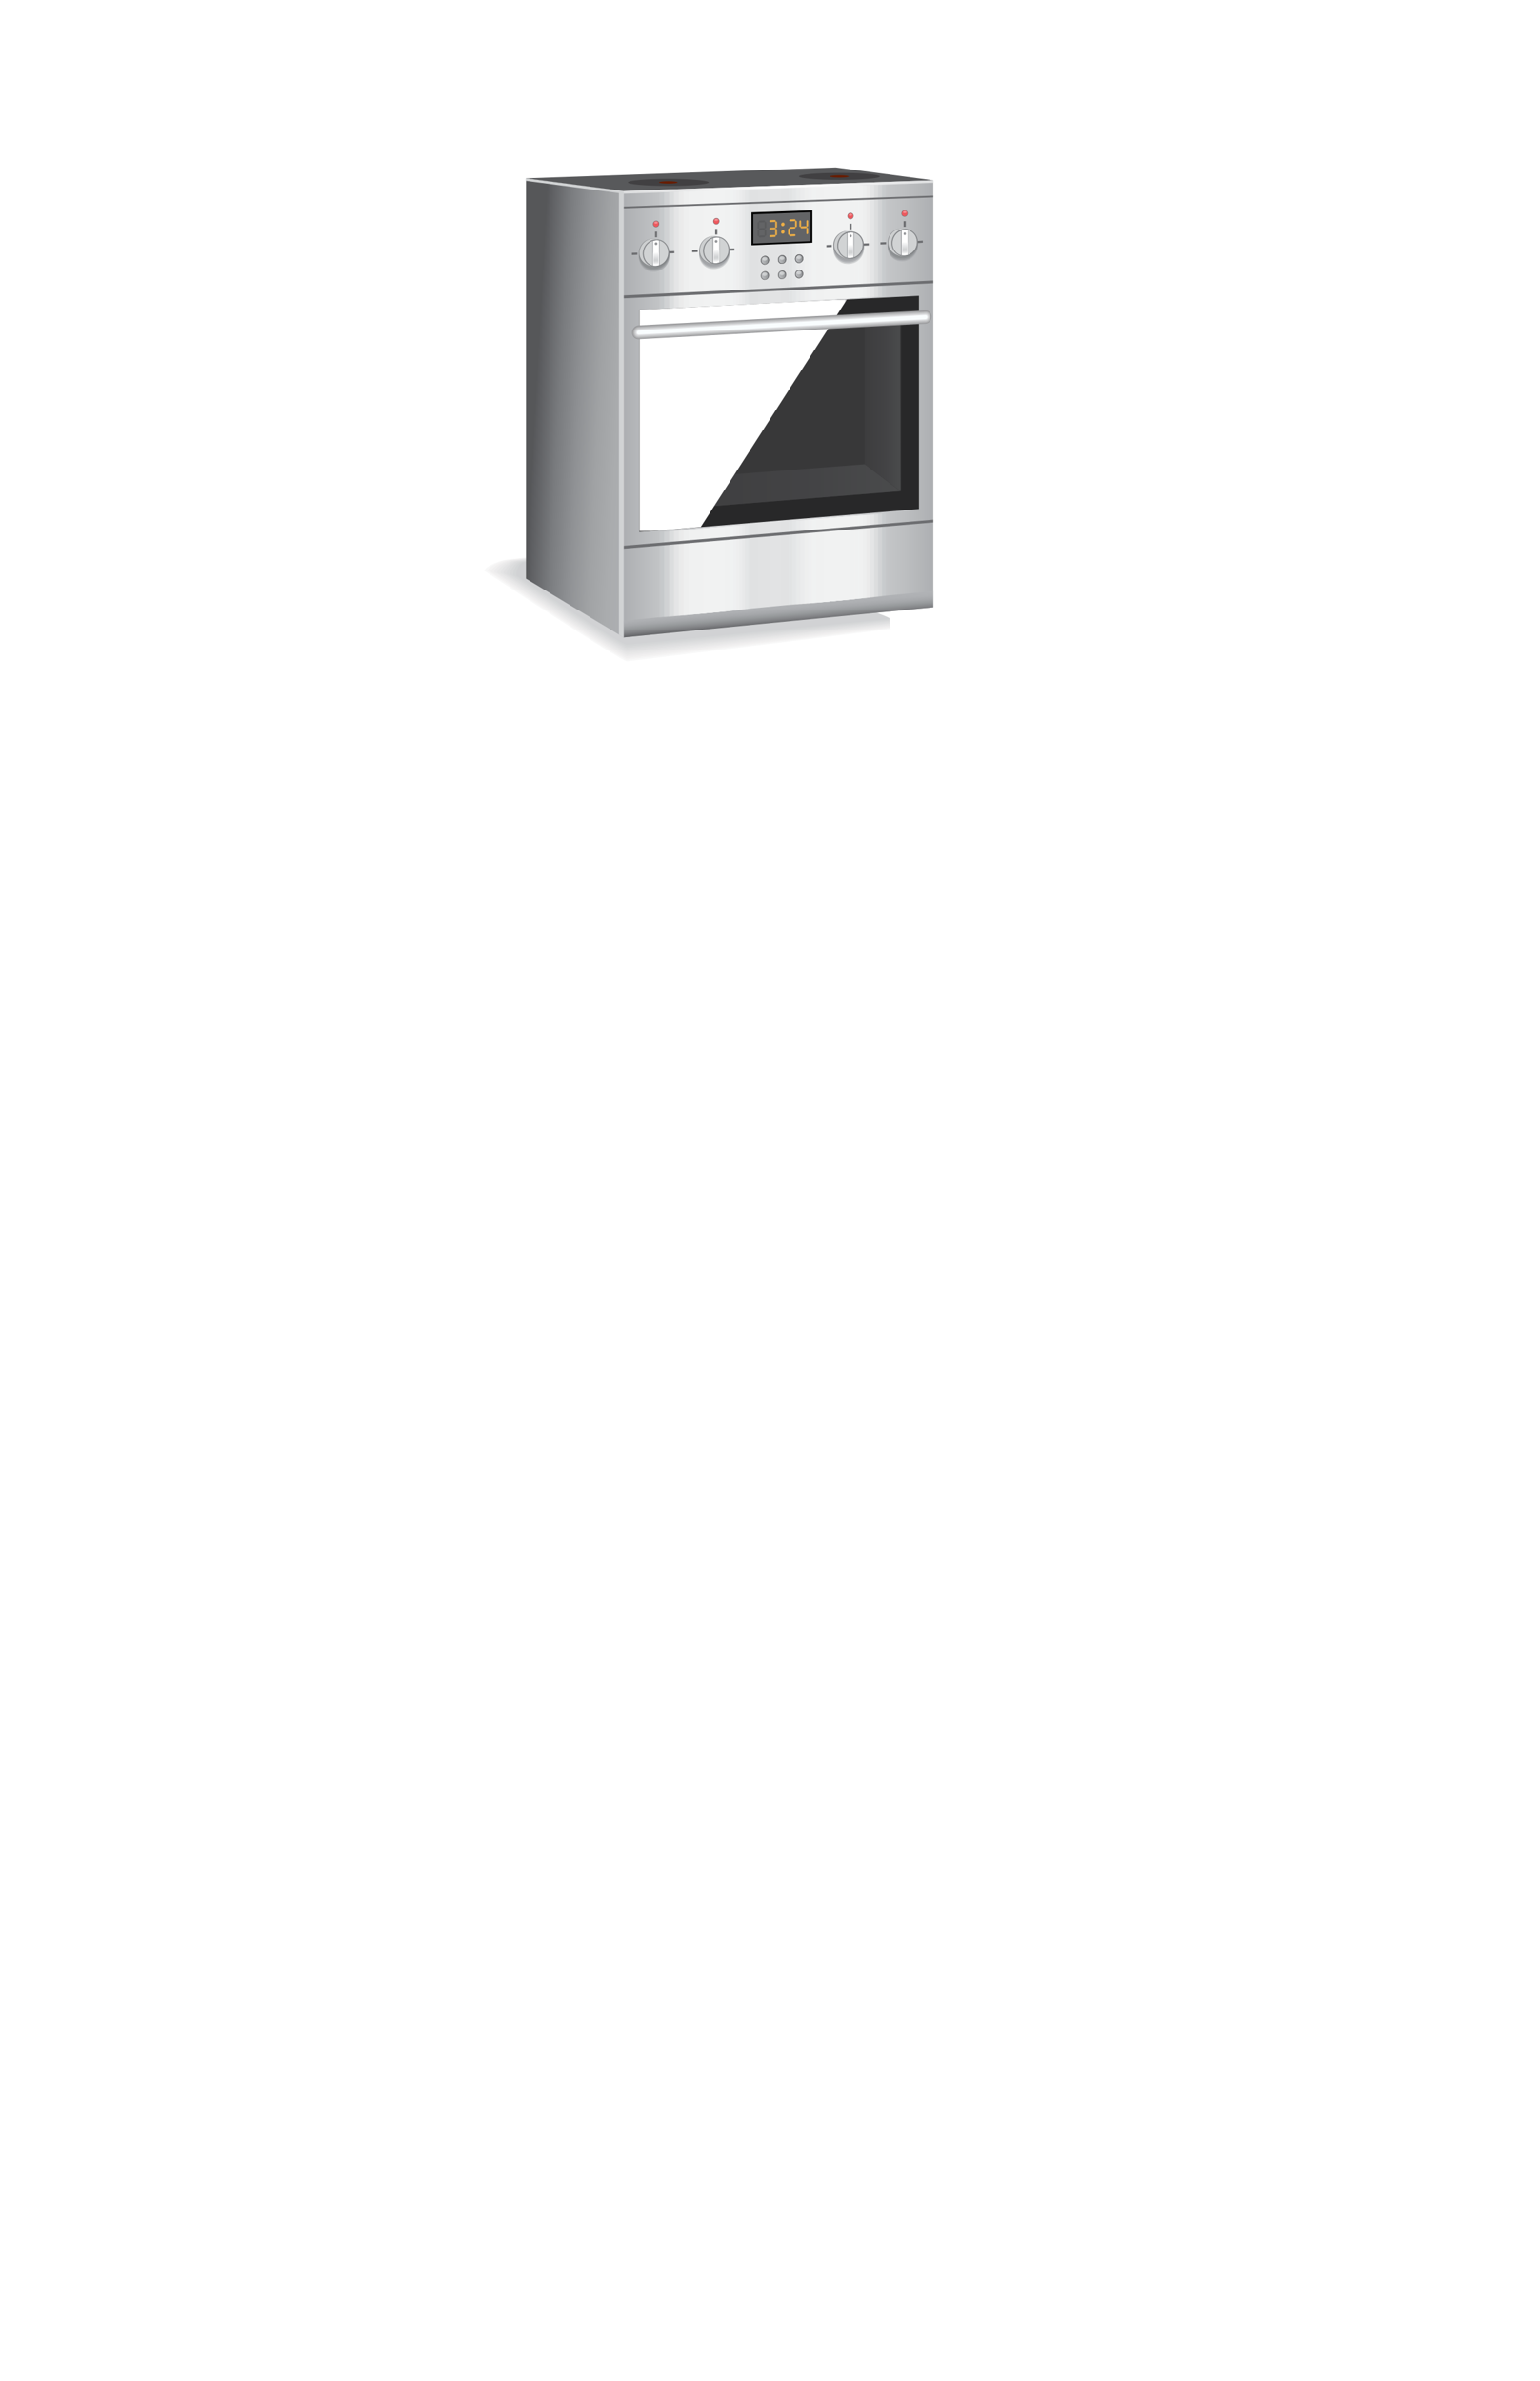 <?xml version="1.0" encoding="utf-8"?>
<!-- Generator: Adobe Illustrator 21.0.2, SVG Export Plug-In . SVG Version: 6.00 Build 0)  -->
<svg version="1.1" id="Layer_1" xmlns="http://www.w3.org/2000/svg" xmlns:xlink="http://www.w3.org/1999/xlink" x="0px" y="0px"
	 viewBox="0 0 792 1224" style="enable-background:new 0 0 792 1224;" xml:space="preserve">
<style type="text/css">
	.st0{fill:#FFFFFF;}
	.st1{fill:#F8F8F8;}
	.st2{fill:#F4F3F3;}
	.st3{fill:#F0EFEF;}
	.st4{fill:#ECEBEC;}
	.st5{fill:#E8E8E8;}
	.st6{fill:#E4E4E5;}
	.st7{fill:#E0E0E1;}
	.st8{fill:#DCDDDE;}
	.st9{fill:#D8D9DA;}
	.st10{fill:#D4D6D7;}
	.st11{fill:#D1D2D4;}
	.st12{fill:url(#XMLID_20_);}
	.st13{fill:url(#XMLID_21_);}
	.st14{opacity:0;fill:#F1F2F2;}
	.st15{opacity:9.090909e-02;fill:#F1F2F2;}
	.st16{opacity:0.182;fill:#F1F2F2;}
	.st17{opacity:0.273;fill:#F1F2F2;}
	.st18{opacity:0.364;fill:#F1F2F2;}
	.st19{opacity:0.455;fill:#F1F2F2;}
	.st20{opacity:0.545;fill:#F1F2F2;}
	.st21{opacity:0.636;fill:#F1F2F2;}
	.st22{opacity:0.727;fill:#F1F2F2;}
	.st23{opacity:0.818;fill:#F1F2F2;}
	.st24{opacity:0.909;fill:#F1F2F2;}
	.st25{fill:#F1F2F2;}
	.st26{fill:#282829;}
	.st27{fill:#383839;}
	.st28{fill:url(#XMLID_22_);}
	.st29{fill:url(#XMLID_23_);}
	.st30{filter:url(#Adobe_OpacityMaskFilter);}
	.st31{fill:url(#XMLID_25_);}
	.st32{mask:url(#XMLID_24_);fill:#FFFFFF;}
	.st33{fill:#969799;}
	.st34{fill:#A6A6A8;}
	.st35{fill:#B3B4B5;}
	.st36{fill:#C1C2C4;}
	.st37{fill:#CCCDCE;}
	.st38{fill:#D8D9DB;}
	.st39{fill:#E5E6E8;}
	.st40{fill:#F9FDFE;}
	.st41{fill:#6D6E71;}
	.st42{fill:url(#XMLID_26_);}
	.st43{fill:#58595B;}
	.st44{fill:url(#XMLID_27_);}
	.st45{fill:url(#XMLID_28_);}
	.st46{fill:url(#XMLID_29_);}
	.st47{opacity:0.5;fill:#F1F2F2;}
	.st48{fill:url(#XMLID_30_);}
	.st49{fill:url(#XMLID_31_);}
	.st50{fill:url(#XMLID_32_);}
	.st51{fill:url(#XMLID_33_);}
	.st52{fill:url(#XMLID_34_);}
	.st53{fill:#636466;}
	.st54{fill:#595A5C;}
	.st55{fill:#EDAE46;}
	.st56{fill:#ADAFB2;}
	.st57{fill:#9B9DA0;}
	.st58{fill:#8D9092;}
	.st59{fill:#808285;}
	.st60{fill:#CDCFD0;}
	.st61{fill:#D1D3D4;}
	.st62{fill:#A7A9AC;}
	.st63{fill:#ED595E;}
	.st64{fill:#F58E93;}
	.st65{fill:#FAFAFA;}
	.st66{fill:#F7F7F7;}
	.st67{fill:#F4F4F5;}
	.st68{fill:#EEEFF0;}
	.st69{fill:#ECECED;}
	.st70{fill:#E9EAEB;}
	.st71{fill:#E6E7E8;}
	.st72{fill:#E4E5E6;}
	.st73{fill:#E1E2E3;}
	.st74{fill:#DEDFE1;}
	.st75{fill:#D9DADC;}
	.st76{fill:#D6D8D9;}
	.st77{fill:#D4D5D7;}
	.st78{fill:#B1B3B6;}
	.st79{fill:#A3A5A8;}
	.st80{fill:#939598;}
	.st81{fill:url(#XMLID_35_);}
	.st82{fill:#414042;}
	.st83{fill:#681C00;}
	.st84{fill:url(#XMLID_36_);}
</style>
<g id="electric_stove">
	<g id="XMLID_3107_">
		<path id="XMLID_18_" class="st0" d="M322.5,340.8l135.3-16.9c2.9-0.3-33.8-16.7-33.8-16.7c-2-2.5-12.6-36.6-15.2-36.3l-149.4,16.7
			c-2.6,0.2-10.8,2.7-12.2,5.4C247.3,293.1,319.7,341.1,322.5,340.8z"/>
		<path class="st1" d="M322.5,340l135.3-16.6c2.9-0.3-33-16-33-16c-1.8-2.5-13.1-36.7-15.7-36.4l-148.7,16.8
			c-2.6,0.2-10.2,2.8-11.4,5.6C248.9,293.3,319.7,340.2,322.5,340z"/>
		<path class="st2" d="M322.5,339.1l135.3-16.2c2.9-0.3-32.2-15.4-32.2-15.4c-1.7-2.5-13.7-36.8-16.3-36.6l-148,16.9
			c-2.6,0.2-9.7,2.9-10.7,5.7C250.6,293.6,319.6,339.4,322.5,339.1z"/>
		<path class="st3" d="M322.5,338.3l135.3-15.9c2.9-0.3-31.4-14.7-31.4-14.7c-1.5-2.6-14.3-36.9-16.9-36.7l-147.2,17
			c-2.7,0.2-9.1,3.1-10,5.9C252.3,293.8,319.6,338.5,322.5,338.3z"/>
		<path class="st4" d="M322.5,337.4l135.3-15.6c2.9-0.3-30.5-14.1-30.5-14.1c-1.4-2.6-14.8-37-17.5-36.8l-146.5,17.1
			c-2.7,0.2-8.5,3.2-9.2,6C254,294.1,319.6,337.7,322.5,337.4z"/>
		<path class="st5" d="M322.5,336.6l135.2-15.3c2.9-0.3-29.7-13.4-29.7-13.4c-1.2-2.6-15.4-37.1-18.1-36.9l-145.8,17.2
			c-2.7,0.2-7.9,3.4-8.5,6.2C255.6,294.4,319.6,336.8,322.5,336.6z"/>
		<path class="st6" d="M322.5,335.7l135.2-15c2.9-0.3-28.9-12.8-28.9-12.8c-1.1-2.7-16-37.3-18.7-37l-145,17.3
			c-2.7,0.2-7.3,3.5-7.7,6.3C257.3,294.6,319.6,336,322.5,335.7z"/>
		<path class="st7" d="M322.4,334.9l135.2-14.6c2.9-0.3-28.1-12.1-28.1-12.1c-0.9-2.7-16.5-37.4-19.3-37.1L266,288.4
			c-2.8,0.2-6.7,3.6-7,6.4C259,294.9,319.6,335.1,322.4,334.9z"/>
		<path class="st8" d="M322.4,334l135.2-14.3c2.9-0.3-27.3-11.5-27.3-11.5c-0.8-2.7-17.1-37.5-19.9-37.3l-143.6,17.6
			c-2.8,0.2-6.2,3.8-6.3,6.6C260.6,295.1,319.6,334.3,322.4,334z"/>
		<path class="st9" d="M322.4,333.2l135.2-14c2.9-0.3-26.4-10.8-26.4-10.8c-0.6-2.8-17.6-37.6-20.5-37.4l-142.8,17.7
			c-2.8,0.2-5.6,3.9-5.5,6.7C262.3,295.4,319.6,333.5,322.4,333.2z"/>
		<path class="st10" d="M322.4,332.4l135.1-13.7c2.9-0.3-25.6-10.2-25.6-10.2c-0.5-2.8-18.2-37.7-21-37.5l-142.1,17.8
			c-2.8,0.3-5,4.1-4.8,6.9C264,295.7,319.6,332.6,322.4,332.4z"/>
		<path id="XMLID_17_" class="st11" d="M322.4,331.5l135.1-13.3c2.9-0.3-24.8-9.5-24.8-9.5c-0.4-2.8-18.8-37.9-21.6-37.6
			l-141.4,17.9c-2.9,0.3-4.4,4.2-4.1,7C265.7,295.9,319.5,331.8,322.4,331.5z"/>
	</g>
	<g id="XMLID_584_">
		<g id="XMLID_1892_">
			<linearGradient id="XMLID_20_" gradientUnits="userSpaceOnUse" x1="320.709" y1="210.194" x2="480.011" y2="210.194">
				<stop  offset="0" style="stop-color:#ADAFB2"/>
				<stop  offset="0.117" style="stop-color:#C2C4C6"/>
				<stop  offset="0.247" style="stop-color:#D4D5D7"/>
				<stop  offset="0.375" style="stop-color:#DFE0E1"/>
				<stop  offset="0.495" style="stop-color:#E2E3E4"/>
				<stop  offset="0.609" style="stop-color:#DEDFE0"/>
				<stop  offset="0.753" style="stop-color:#D1D2D4"/>
				<stop  offset="0.911" style="stop-color:#BCBEC0"/>
				<stop  offset="1" style="stop-color:#ADAFB2"/>
			</linearGradient>
			<polygon id="XMLID_648_" class="st12" points="480,312.2 320.7,327.7 320.7,98.2 480,92.7 			"/>
			<linearGradient id="XMLID_21_" gradientUnits="userSpaceOnUse" x1="400.788" y1="320.743" x2="399.93" y2="310.935">
				<stop  offset="0" style="stop-color:#5F6062"/>
				<stop  offset="5.726200e-02" style="stop-color:#696A6D"/>
				<stop  offset="0.236" style="stop-color:#838487"/>
				<stop  offset="0.419" style="stop-color:#96999B"/>
				<stop  offset="0.605" style="stop-color:#A5A7AA"/>
				<stop  offset="0.796" style="stop-color:#AEB0B3"/>
				<stop  offset="1" style="stop-color:#B1B3B6"/>
			</linearGradient>
			<polygon id="XMLID_368_" class="st13" points="480,312.2 320.7,327.7 320.7,319.1 480,303.9 			"/>
		</g>
		<g id="XMLID_579_">
			<g id="XMLID_1890_">
				<g id="XMLID_765_">
					<polygon id="XMLID_16_" class="st14" points="387.7,312.9 336.6,317.8 336.6,273.8 387.7,269.6 					"/>
					<polygon class="st15" points="386.2,313.1 339.1,317.6 339.1,273.6 386.2,269.7 					"/>
					<polygon class="st16" points="384.7,313.2 341.6,317.3 341.6,273.4 384.7,269.8 					"/>
					<polygon class="st17" points="383.2,313.3 344.1,317.1 344.1,273.2 383.2,269.9 					"/>
					<polygon class="st18" points="381.7,313.5 346.6,316.8 346.6,273 381.7,270.1 					"/>
					<polygon class="st19" points="380.2,313.6 349.1,316.6 349.1,272.8 380.2,270.2 					"/>
					<polygon class="st20" points="378.7,313.8 351.6,316.4 351.6,272.6 378.7,270.3 					"/>
					<polygon class="st21" points="377.2,313.9 354.1,316.1 354.1,272.4 377.2,270.4 					"/>
					<polygon class="st22" points="375.7,314.1 356.6,315.9 356.6,272.2 375.7,270.6 					"/>
					<polygon class="st23" points="374.2,314.2 359,315.7 359,272 374.2,270.7 					"/>
					<polygon class="st24" points="372.8,314.3 361.5,315.4 361.5,271.7 372.8,270.8 					"/>
					<polygon id="XMLID_15_" class="st25" points="371.3,314.5 364,315.2 364,271.5 371.3,270.9 					"/>
				</g>
				<g id="XMLID_786_">
					<polygon id="XMLID_14_" class="st14" points="457.6,306.2 403.4,311.4 403.4,268.3 457.6,263.8 					"/>
					<polygon class="st15" points="455.6,306.4 405.4,311.2 405.4,268.1 455.6,263.9 					"/>
					<polygon class="st16" points="453.6,306.6 407.5,311 407.5,267.9 453.6,264.1 					"/>
					<polygon class="st17" points="451.6,306.8 409.5,310.8 409.5,267.8 451.6,264.3 					"/>
					<polygon class="st18" points="449.6,307 411.6,310.6 411.6,267.6 449.6,264.4 					"/>
					<polygon class="st19" points="447.6,307.2 413.6,310.4 413.6,267.4 447.6,264.6 					"/>
					<polygon class="st20" points="445.6,307.4 415.6,310.3 415.6,267.3 445.6,264.8 					"/>
					<polygon class="st21" points="443.6,307.6 417.7,310.1 417.7,267.1 443.6,264.9 					"/>
					<polygon class="st22" points="441.6,307.8 419.7,309.9 419.7,266.9 441.6,265.1 					"/>
					<polygon class="st23" points="439.6,308 421.8,309.7 421.8,266.8 439.6,265.3 					"/>
					<polygon class="st24" points="437.6,308.2 423.8,309.5 423.8,266.6 437.6,265.4 					"/>
					<polygon id="XMLID_13_" class="st25" points="435.6,308.3 425.9,309.3 425.9,266.4 435.6,265.6 					"/>
				</g>
			</g>
			<g id="XMLID_1891_">
				<g id="XMLID_1574_">
					<polygon id="XMLID_12_" class="st14" points="387.7,156.3 336.6,158.9 336.6,99.1 387.7,97.3 					"/>
					<polygon class="st15" points="386.2,156.4 339.1,158.8 339.1,99 386.2,97.3 					"/>
					<polygon class="st16" points="384.7,156.5 341.6,158.6 341.6,98.9 384.7,97.4 					"/>
					<polygon class="st17" points="383.2,156.6 344.1,158.5 344.1,98.8 383.2,97.4 					"/>
					<polygon class="st18" points="381.7,156.6 346.6,158.4 346.6,98.7 381.7,97.5 					"/>
					<polygon class="st19" points="380.2,156.7 349.1,158.3 349.1,98.6 380.2,97.5 					"/>
					<polygon class="st20" points="378.7,156.8 351.6,158.1 351.6,98.5 378.7,97.6 					"/>
					<polygon class="st21" points="377.2,156.9 354.1,158 354.1,98.4 377.2,97.6 					"/>
					<polygon class="st22" points="375.7,156.9 356.6,157.9 356.6,98.4 375.7,97.7 					"/>
					<polygon class="st23" points="374.2,157 359,157.8 359,98.3 374.2,97.7 					"/>
					<polygon class="st24" points="372.8,157.1 361.5,157.6 361.5,98.2 372.8,97.8 					"/>
					<polygon id="XMLID_11_" class="st25" points="371.3,157.2 364,157.5 364,98.1 371.3,97.8 					"/>
				</g>
				<g id="XMLID_803_">
					<polygon id="XMLID_10_" class="st14" points="457.6,152.3 403.4,155 403.4,96.7 457.6,94.8 					"/>
					<polygon class="st15" points="455.6,152.4 405.4,154.9 405.4,96.6 455.6,94.9 					"/>
					<polygon class="st16" points="453.6,152.5 407.5,154.8 407.5,96.6 453.6,95 					"/>
					<polygon class="st17" points="451.6,152.6 409.5,154.7 409.5,96.5 451.6,95 					"/>
					<polygon class="st18" points="449.6,152.7 411.6,154.6 411.6,96.4 449.6,95.1 					"/>
					<polygon class="st19" points="447.6,152.8 413.6,154.5 413.6,96.4 447.6,95.2 					"/>
					<polygon class="st20" points="445.6,152.9 415.6,154.4 415.6,96.3 445.6,95.2 					"/>
					<polygon class="st21" points="443.6,153 417.7,154.3 417.7,96.2 443.6,95.3 					"/>
					<polygon class="st22" points="441.6,153.1 419.7,154.2 419.7,96.1 441.6,95.4 					"/>
					<polygon class="st23" points="439.6,153.2 421.8,154.1 421.8,96.1 439.6,95.4 					"/>
					<polygon class="st24" points="437.6,153.3 423.8,154 423.8,96 437.6,95.5 					"/>
					<polygon id="XMLID_9_" class="st25" points="435.6,153.4 425.9,153.9 425.9,95.9 435.6,95.6 					"/>
				</g>
			</g>
		</g>
		<g id="XMLID_578_">
			<g id="XMLID_497_">
				<polygon id="XMLID_647_" class="st26" points="472.6,261.7 328.8,273.6 328.8,159.3 472.6,152.1 				"/>
				<polygon id="XMLID_646_" class="st27" points="338.8,262.4 338.8,169.1 463.4,162.5 463.4,252.5 				"/>
				<g id="XMLID_1862_">
					<linearGradient id="XMLID_22_" gradientUnits="userSpaceOnUse" x1="338.769" y1="250.584" x2="463.023" y2="250.584">
						<stop  offset="0" style="stop-color:#3D3D3E"/>
						<stop  offset="0.596" style="stop-color:#434345"/>
						<stop  offset="1" style="stop-color:#4A4B4C"/>
					</linearGradient>
					<polygon id="XMLID_486_" class="st28" points="444.7,238.7 338.8,246.8 338.8,262.4 463,252.5 					"/>
					<linearGradient id="XMLID_23_" gradientUnits="userSpaceOnUse" x1="444.747" y1="206.775" x2="463.053" y2="206.775">
						<stop  offset="0" style="stop-color:#3D3D3E"/>
						<stop  offset="0.596" style="stop-color:#434345"/>
						<stop  offset="1" style="stop-color:#4A4B4C"/>
					</linearGradient>
					<polygon id="XMLID_1622_" class="st29" points="444.7,161 462.9,167.1 463.1,252.5 444.7,238.7 					"/>
				</g>
				<defs>
					<filter id="Adobe_OpacityMaskFilter" filterUnits="userSpaceOnUse" x="328.8" y="153.9" width="106.8" height="119.6">
						<feFlood  style="flood-color:white;flood-opacity:1" result="back"/>
						<feBlend  in="SourceGraphic" in2="back" mode="normal"/>
					</filter>
				</defs>
				<mask maskUnits="userSpaceOnUse" x="328.8" y="153.9" width="106.8" height="119.6" id="XMLID_24_">
					<g id="XMLID_427_" class="st30">
						<linearGradient id="XMLID_25_" gradientUnits="userSpaceOnUse" x1="302.573" y1="155.208" x2="444.01" y2="269.741">
							<stop  offset="0" style="stop-color:#B8BABC"/>
							<stop  offset="3.657609e-03" style="stop-color:#B5B7B9"/>
							<stop  offset="4.699831e-02" style="stop-color:#97999B"/>
							<stop  offset="9.409451e-02" style="stop-color:#7E8082"/>
							<stop  offset="0.147" style="stop-color:#68696C"/>
							<stop  offset="0.205" style="stop-color:#555557"/>
							<stop  offset="0.272" style="stop-color:#444446"/>
							<stop  offset="0.353" style="stop-color:#313132"/>
							<stop  offset="0.461" style="stop-color:#212122"/>
							<stop  offset="0.715" style="stop-color:#1C1B1C"/>
						</linearGradient>
						<polygon id="XMLID_428_" class="st31" points="446.9,273 308.8,284.8 308.8,154.2 446.9,147.6 						"/>
					</g>
				</mask>
				<polygon id="XMLID_500_" class="st32" points="435.6,153.9 360.4,270.9 328.8,273.6 328.8,159.3 				"/>
			</g>
			<g id="XMLID_487_">
				<path id="XMLID_488_" class="st33" d="M476,166.4l-147.5,8c-1.9,0.1-3.4-1.4-3.4-3.4c0-2,1.5-3.6,3.4-3.7l147.5-7.7
					c1.7-0.1,3.1,1.4,3.1,3.2C479.1,164.7,477.7,166.3,476,166.4z"/>
				<path id="XMLID_1866_" class="st34" d="M328.5,174.1c-1.7,0.1-3.1-1.3-3.1-3s1.4-3.3,3.1-3.4L476,160c1.6-0.1,2.8,1.2,2.8,2.9
					c0,1.7-1.3,3.1-2.8,3.2L328.5,174.1z"/>
				<path id="XMLID_1867_" class="st35" d="M328.5,173.8c-1.5,0.1-2.7-1.1-2.7-2.7s1.2-2.9,2.7-3l147.5-7.8c1.4-0.1,2.5,1.1,2.5,2.6
					c0,1.5-1.1,2.8-2.5,2.9L328.5,173.8z"/>
				<path id="XMLID_1871_" class="st36" d="M328.5,173.4c-1.3,0.1-2.4-1-2.4-2.4c0-1.4,1.1-2.5,2.4-2.6l147.5-7.8
					c1.2-0.1,2.2,1,2.2,2.3c0,1.3-1,2.4-2.2,2.5L328.5,173.4z"/>
				<path id="XMLID_1872_" class="st37" d="M328.5,173.1c-1.1,0.1-2.1-0.8-2.1-2c0-1.2,0.9-2.2,2.1-2.2L476,161
					c1-0.1,1.9,0.8,1.9,1.9c0,1.1-0.8,2.1-1.9,2.1L328.5,173.1z"/>
				<path id="XMLID_1874_" class="st38" d="M328.5,172.7c-0.9,0.1-1.7-0.7-1.7-1.7c0-1,0.8-1.8,1.7-1.9l147.5-7.8
					c0.9,0,1.6,0.7,1.6,1.6c0,0.9-0.7,1.7-1.6,1.8L328.5,172.7z"/>
				<path id="XMLID_1876_" class="st39" d="M328.5,172.3c-0.8,0-1.4-0.6-1.4-1.3s0.6-1.5,1.4-1.5l147.5-7.8c0.7,0,1.3,0.5,1.3,1.3
					c0,0.7-0.6,1.4-1.3,1.4L328.5,172.3z"/>
				<path id="XMLID_1878_" class="st40" d="M328.5,172c-0.6,0-1-0.4-1-1c0-0.6,0.5-1.1,1-1.1L476,162c0.5,0,0.9,0.4,0.9,1
					c0,0.6-0.4,1-0.9,1.1L328.5,172z"/>
			</g>
		</g>
		<g id="XMLID_377_">
			<polygon id="XMLID_496_" class="st41" points="480,145.6 320.7,153.4 320.7,151.9 480,144.2 			"/>
			<g id="XMLID_286_">
				<polygon id="XMLID_495_" class="st41" points="480,101.5 320.7,107.1 320.7,106.2 480,100.6 				"/>
			</g>
			<polygon id="XMLID_494_" class="st41" points="480,268.6 320.7,282.1 320.7,280.6 480,267.2 			"/>
		</g>
		<g id="XMLID_1889_">
			<g id="XMLID_173_">
				<g id="XMLID_174_">
					<g id="XMLID_238_">
						<g id="XMLID_379_">
							<g id="XMLID_871_">
								<linearGradient id="XMLID_26_" gradientUnits="userSpaceOnUse" x1="391.398" y1="133.825" x2="395.354" y2="133.825">
									<stop  offset="0" style="stop-color:#BABCBE"/>
									<stop  offset="0.233" style="stop-color:#B5B7BA"/>
									<stop  offset="0.524" style="stop-color:#A9ABAD"/>
									<stop  offset="0.845" style="stop-color:#95979A"/>
									<stop  offset="1" style="stop-color:#8A8C8E"/>
								</linearGradient>
								<path id="XMLID_2572_" class="st42" d="M393.4,135.9c-1.1,0-2-0.9-2-2c0-1.2,0.9-2.1,2-2.2c1.1,0,2,0.9,2,2
									S394.5,135.9,393.4,135.9z"/>
								<path id="XMLID_2568_" class="st43" d="M393.4,131.9c1,0,1.8,0.8,1.8,1.9c0,1.1-0.8,2-1.8,2c-1,0-1.8-0.8-1.8-1.9
									C391.5,132.8,392.4,131.9,393.4,131.9L393.4,131.9z M393.4,131.6c-1.2,0.1-2.1,1.1-2.1,2.3c0,1.2,1,2.2,2.1,2.1
									c1.2-0.1,2.1-1.1,2.1-2.3C395.5,132.5,394.5,131.5,393.4,131.6L393.4,131.6z"/>
							</g>
						</g>
						<g id="XMLID_378_">
							<g id="XMLID_861_">
								<linearGradient id="XMLID_27_" gradientUnits="userSpaceOnUse" x1="400.229" y1="133.439" x2="404.165" y2="133.439">
									<stop  offset="0" style="stop-color:#BABCBE"/>
									<stop  offset="0.233" style="stop-color:#B5B7BA"/>
									<stop  offset="0.524" style="stop-color:#A9ABAD"/>
									<stop  offset="0.845" style="stop-color:#95979A"/>
									<stop  offset="1" style="stop-color:#8A8C8E"/>
								</linearGradient>
								<path id="XMLID_2566_" class="st44" d="M402.2,135.5c-1.1,0-2-0.8-2-2s0.9-2.1,2-2.2c1.1,0,2,0.8,2,2
									S403.3,135.5,402.2,135.5z"/>
								<path id="XMLID_2563_" class="st43" d="M402.2,131.5c1,0,1.8,0.8,1.8,1.9c0,1.1-0.8,2-1.8,2c-1,0-1.8-0.8-1.8-1.9
									C400.4,132.4,401.2,131.5,402.2,131.5L402.2,131.5z M402.2,131.2c-1.2,0.1-2.1,1.1-2.1,2.3c0,1.2,0.9,2.2,2.1,2.1
									c1.2-0.1,2.1-1.1,2.1-2.3S403.4,131.2,402.2,131.2L402.2,131.2z"/>
							</g>
						</g>
						<g id="XMLID_252_">
							<g id="XMLID_856_">
								<linearGradient id="XMLID_28_" gradientUnits="userSpaceOnUse" x1="409.017" y1="133.055" x2="412.933" y2="133.055">
									<stop  offset="0" style="stop-color:#BABCBE"/>
									<stop  offset="0.233" style="stop-color:#B5B7BA"/>
									<stop  offset="0.524" style="stop-color:#A9ABAD"/>
									<stop  offset="0.845" style="stop-color:#95979A"/>
									<stop  offset="1" style="stop-color:#8A8C8E"/>
								</linearGradient>
								<path id="XMLID_2561_" class="st45" d="M411,135.1c-1.1,0-2-0.8-2-2c0-1.1,0.9-2.1,2-2.2c1.1,0,2,0.8,2,2
									C412.9,134.1,412.1,135.1,411,135.1z"/>
								<path id="XMLID_879_" class="st43" d="M411,131.1c1,0,1.8,0.8,1.8,1.9c0,1.1-0.8,2-1.8,2c-1,0-1.8-0.8-1.8-1.9
									C409.2,132.1,410,131.2,411,131.1L411,131.1z M411,130.8c-1.2,0-2.1,1.1-2.1,2.3c0,1.2,0.9,2.2,2.1,2.1
									c1.2-0.1,2.1-1.1,2.1-2.3C413.1,131.7,412.1,130.8,411,130.8L411,130.8z"/>
							</g>
						</g>
						<g id="XMLID_367_">
							<g id="XMLID_851_">
								<linearGradient id="XMLID_29_" gradientUnits="userSpaceOnUse" x1="391.398" y1="133.825" x2="395.354" y2="133.825">
									<stop  offset="0" style="stop-color:#BABCBE"/>
									<stop  offset="0.233" style="stop-color:#B5B7BA"/>
									<stop  offset="0.524" style="stop-color:#A9ABAD"/>
									<stop  offset="0.845" style="stop-color:#95979A"/>
									<stop  offset="1" style="stop-color:#8A8C8E"/>
								</linearGradient>
								<path id="XMLID_876_" class="st46" d="M393.4,135.9c-1.1,0-2-0.9-2-2c0-1.2,0.9-2.1,2-2.2c1.1,0,2,0.9,2,2
									S394.5,135.9,393.4,135.9z"/>
								<path id="XMLID_873_" class="st43" d="M393.4,131.9c1,0,1.8,0.8,1.8,1.9c0,1.1-0.8,2-1.8,2c-1,0-1.8-0.8-1.8-1.9
									C391.5,132.8,392.4,131.9,393.4,131.9L393.4,131.9z M393.4,131.6c-1.2,0.1-2.1,1.1-2.1,2.3c0,1.2,1,2.2,2.1,2.1
									c1.2-0.1,2.1-1.1,2.1-2.3C395.5,132.5,394.5,131.5,393.4,131.6L393.4,131.6z"/>
							</g>
						</g>
						<path id="XMLID_655_" class="st47" d="M394.5,133.1c0,0.5-0.5,0.9-1.2,0.9c-0.6,0-1.2-0.3-1.2-0.8c0-0.5,0.5-0.9,1.2-0.9
							C394,132.3,394.5,132.6,394.5,133.1z"/>
					</g>
					<g id="XMLID_240_">
						<g id="XMLID_241_">
							<g id="XMLID_845_">
								<linearGradient id="XMLID_30_" gradientUnits="userSpaceOnUse" x1="400.229" y1="133.439" x2="404.165" y2="133.439">
									<stop  offset="0" style="stop-color:#BABCBE"/>
									<stop  offset="0.233" style="stop-color:#B5B7BA"/>
									<stop  offset="0.524" style="stop-color:#A9ABAD"/>
									<stop  offset="0.845" style="stop-color:#95979A"/>
									<stop  offset="1" style="stop-color:#8A8C8E"/>
								</linearGradient>
								<path id="XMLID_870_" class="st48" d="M402.2,135.5c-1.1,0-2-0.8-2-2s0.9-2.1,2-2.2c1.1,0,2,0.8,2,2
									S403.3,135.5,402.2,135.5z"/>
								<path id="XMLID_862_" class="st43" d="M402.2,131.5c1,0,1.8,0.8,1.8,1.9c0,1.1-0.8,2-1.8,2c-1,0-1.8-0.8-1.8-1.9
									C400.4,132.4,401.2,131.5,402.2,131.5L402.2,131.5z M402.2,131.2c-1.2,0.1-2.1,1.1-2.1,2.3c0,1.2,0.9,2.2,2.1,2.1
									c1.2-0.1,2.1-1.1,2.1-2.3S403.4,131.2,402.2,131.2L402.2,131.2z"/>
							</g>
						</g>
						<path id="XMLID_242_" class="st47" d="M403.4,132.7c0,0.5-0.5,0.9-1.2,0.9c-0.6,0-1.2-0.3-1.2-0.8s0.5-0.9,1.2-0.9
							C402.8,131.9,403.4,132.2,403.4,132.7z"/>
					</g>
					<g id="XMLID_244_">
						<g id="XMLID_246_">
							<g id="XMLID_840_">
								<linearGradient id="XMLID_31_" gradientUnits="userSpaceOnUse" x1="409.017" y1="133.055" x2="412.933" y2="133.055">
									<stop  offset="0" style="stop-color:#BABCBE"/>
									<stop  offset="0.233" style="stop-color:#B5B7BA"/>
									<stop  offset="0.524" style="stop-color:#A9ABAD"/>
									<stop  offset="0.845" style="stop-color:#95979A"/>
									<stop  offset="1" style="stop-color:#8A8C8E"/>
								</linearGradient>
								<path id="XMLID_860_" class="st49" d="M411,135.1c-1.1,0-2-0.8-2-2c0-1.1,0.9-2.1,2-2.2c1.1,0,2,0.8,2,2
									C412.9,134.1,412.1,135.1,411,135.1z"/>
								<path id="XMLID_857_" class="st43" d="M411,131.1c1,0,1.8,0.8,1.8,1.9c0,1.1-0.8,2-1.8,2c-1,0-1.8-0.8-1.8-1.9
									C409.2,132.1,410,131.2,411,131.1L411,131.1z M411,130.8c-1.2,0-2.1,1.1-2.1,2.3c0,1.2,0.9,2.2,2.1,2.1
									c1.2-0.1,2.1-1.1,2.1-2.3C413.1,131.7,412.1,130.8,411,130.8L411,130.8z"/>
							</g>
						</g>
						<path id="XMLID_245_" class="st47" d="M412.1,132.3c0,0.5-0.5,0.9-1.2,0.9c-0.6,0-1.2-0.3-1.2-0.8c0-0.5,0.5-0.9,1.2-0.9
							C411.6,131.5,412.1,131.9,412.1,132.3z"/>
					</g>
				</g>
				<g id="XMLID_257_">
					<g id="XMLID_274_">
						<g id="XMLID_276_">
							<g id="XMLID_839_">
								<linearGradient id="XMLID_32_" gradientUnits="userSpaceOnUse" x1="391.4" y1="141.714" x2="395.356" y2="141.714">
									<stop  offset="0" style="stop-color:#BABCBE"/>
									<stop  offset="0.233" style="stop-color:#B5B7BA"/>
									<stop  offset="0.524" style="stop-color:#A9ABAD"/>
									<stop  offset="0.845" style="stop-color:#95979A"/>
									<stop  offset="1" style="stop-color:#8A8C8E"/>
								</linearGradient>
								<path id="XMLID_855_" class="st50" d="M393.4,143.8c-1.1,0.1-2-0.8-2-2c0-1.2,0.9-2.1,2-2.2c1.1,0,2,0.8,2,2
									C395.4,142.8,394.5,143.8,393.4,143.8z"/>
								<path id="XMLID_852_" class="st43" d="M393.4,139.8c1,0,1.8,0.8,1.8,1.9c0,1.1-0.8,2-1.8,2c-1,0-1.8-0.8-1.8-1.9
									C391.5,140.7,392.4,139.8,393.4,139.8L393.4,139.8z M393.4,139.5c-1.2,0.1-2.1,1.1-2.1,2.3s1,2.2,2.1,2.1
									c1.2-0.1,2.1-1.1,2.1-2.3C395.5,140.4,394.5,139.4,393.4,139.5L393.4,139.5z"/>
							</g>
						</g>
						<path id="XMLID_275_" class="st47" d="M394.5,141c0,0.5-0.5,0.9-1.2,0.9c-0.6,0-1.2-0.3-1.2-0.8c0-0.5,0.5-0.9,1.2-0.9
							C394,140.2,394.5,140.5,394.5,141z"/>
					</g>
					<g id="XMLID_266_">
						<g id="XMLID_268_">
							<g id="XMLID_838_">
								<linearGradient id="XMLID_33_" gradientUnits="userSpaceOnUse" x1="400.229" y1="141.308" x2="404.165" y2="141.308">
									<stop  offset="0" style="stop-color:#BABCBE"/>
									<stop  offset="0.233" style="stop-color:#B5B7BA"/>
									<stop  offset="0.524" style="stop-color:#A9ABAD"/>
									<stop  offset="0.845" style="stop-color:#95979A"/>
									<stop  offset="1" style="stop-color:#8A8C8E"/>
								</linearGradient>
								<path id="XMLID_850_" class="st51" d="M402.2,143.4c-1.1,0.1-2-0.8-2-2c0-1.2,0.9-2.1,2-2.2c1.1,0,2,0.8,2,2
									S403.3,143.3,402.2,143.4z"/>
								<path id="XMLID_846_" class="st43" d="M402.2,139.4c1,0,1.8,0.8,1.8,1.9s-0.8,2-1.8,2c-1,0-1.8-0.8-1.8-1.9
									S401.2,139.4,402.2,139.4L402.2,139.4z M402.2,139.1c-1.2,0.1-2.1,1.1-2.1,2.3c0,1.2,0.9,2.2,2.1,2.1
									c1.2-0.1,2.1-1.1,2.1-2.3C404.3,140,403.4,139,402.2,139.1L402.2,139.1z"/>
							</g>
						</g>
						<path id="XMLID_267_" class="st47" d="M403.4,140.6c0,0.5-0.5,0.9-1.2,0.9c-0.6,0-1.2-0.3-1.2-0.8c0-0.5,0.5-0.9,1.2-0.9
							C402.8,139.8,403.4,140.1,403.4,140.6z"/>
					</g>
					<g id="XMLID_258_">
						<g id="XMLID_260_">
							<g id="XMLID_837_">
								<linearGradient id="XMLID_34_" gradientUnits="userSpaceOnUse" x1="409.017" y1="140.904" x2="412.933" y2="140.904">
									<stop  offset="0" style="stop-color:#BABCBE"/>
									<stop  offset="0.233" style="stop-color:#B5B7BA"/>
									<stop  offset="0.524" style="stop-color:#A9ABAD"/>
									<stop  offset="0.845" style="stop-color:#95979A"/>
									<stop  offset="1" style="stop-color:#8A8C8E"/>
								</linearGradient>
								<path id="XMLID_844_" class="st52" d="M411,143c-1.1,0.1-2-0.8-2-2c0-1.1,0.9-2.1,2-2.2c1.1,0,2,0.8,2,2
									C412.9,142,412.1,142.9,411,143z"/>
								<path id="XMLID_841_" class="st43" d="M411,139c1,0,1.8,0.8,1.8,1.8c0,1.1-0.8,2-1.8,2c-1,0-1.8-0.8-1.8-1.8
									S410,139,411,139L411,139z M411,138.7c-1.2,0.1-2.1,1.1-2.1,2.3s0.9,2.2,2.1,2.1c1.2-0.1,2.1-1.1,2.1-2.3
									C413.1,139.6,412.1,138.6,411,138.7L411,138.7z"/>
							</g>
						</g>
						<path id="XMLID_259_" class="st47" d="M412.1,140.2c0,0.5-0.5,0.9-1.2,0.9c-0.6,0-1.2-0.3-1.2-0.8c0-0.5,0.5-0.9,1.2-0.9
							C411.6,139.4,412.1,139.7,412.1,140.2z"/>
					</g>
				</g>
			</g>
			<g id="XMLID_1888_">
				<g id="XMLID_489_">
					<polygon id="XMLID_493_" class="st53" points="386.9,125.7 386.9,109.7 417.4,108.6 417.4,124.4 					"/>
					<path id="XMLID_490_" d="M416.9,109.1V124l-29.5,1.2v-15L416.9,109.1L416.9,109.1z M417.8,108.1l-31.3,1.1v16.9l31.3-1.3V108.1
						L417.8,108.1z"/>
				</g>
				<g id="XMLID_311_">
					<polygon id="XMLID_362_" class="st54" points="394.1,117 393.6,117.5 393.2,117.1 393.2,114.4 393.6,113.9 394.1,114.4 					
						"/>
					<polygon id="XMLID_361_" class="st54" points="394.1,120.9 393.6,121.4 393.2,120.9 393.2,118.2 393.6,117.8 394.1,118.2 					
						"/>
					<polygon id="XMLID_360_" class="st54" points="390.5,117.2 390,117.7 389.6,117.2 389.6,114.5 390,114 390.5,114.5 					"/>
					<polygon id="XMLID_359_" class="st54" points="390.5,121 390,121.5 389.6,121.1 389.6,118.4 390,117.9 390.5,118.4 					"/>
					<polygon id="XMLID_358_" class="st54" points="393.1,113.3 393.5,113.8 393.1,114.3 390.6,114.4 390.1,113.9 390.6,113.4 					
						"/>
					<polygon id="XMLID_357_" class="st54" points="393.1,117.2 393.5,117.6 393.1,118.1 390.6,118.2 390.1,117.8 390.6,117.3 					
						"/>
					<polygon id="XMLID_312_" class="st54" points="393.1,121 393.5,121.5 393.1,122 390.6,122.1 390.1,121.6 390.6,121.1 					"/>
				</g>
				<g id="XMLID_247_">
					<g id="XMLID_304_">
						<polygon id="XMLID_307_" class="st55" points="399.6,116.8 399.1,117.3 398.7,116.8 398.7,114.2 399.1,113.7 399.6,114.2 
													"/>
						<polygon id="XMLID_306_" class="st55" points="399.6,120.7 399.1,121.1 398.7,120.7 398.7,118 399.1,117.5 399.6,118 						
							"/>
						<polygon id="XMLID_305_" class="st55" points="398.6,113.1 399,113.6 398.6,114.1 396.1,114.2 395.6,113.7 396.1,113.2 						
							"/>
						<polygon id="XMLID_363_" class="st55" points="398.6,117 399,117.4 398.6,117.9 396.1,118 395.6,117.6 396.1,117.1 						"/>
						<polygon id="XMLID_364_" class="st55" points="398.6,120.8 399,121.3 398.6,121.8 396.1,121.9 395.6,121.4 396.1,120.9 						
							"/>
					</g>
					<g id="XMLID_248_">
						<g id="XMLID_299_">
							<polygon id="XMLID_302_" class="st55" points="409.8,116.4 409.3,116.9 408.9,116.4 408.9,113.8 409.3,113.3 409.8,113.8 
															"/>
							<polygon id="XMLID_303_" class="st55" points="406.2,120.4 405.8,120.9 405.3,120.4 405.3,117.8 405.8,117.3 406.2,117.7 
															"/>
							<polygon id="XMLID_300_" class="st55" points="408.8,116.6 409.2,117 408.8,117.5 406.3,117.6 405.8,117.2 406.3,116.7 
															"/>
							<polygon id="XMLID_365_" class="st55" points="408.8,112.7 409.2,113.2 408.8,113.7 406.3,113.8 405.8,113.3 406.3,112.8 
															"/>
							<polygon id="XMLID_366_" class="st55" points="408.8,120.4 409.2,120.9 408.8,121.4 406.3,121.5 405.8,121 406.3,120.5 
															"/>
						</g>
						<g id="XMLID_254_">
							<polygon id="XMLID_298_" class="st55" points="412,116.3 411.6,116.8 411.1,116.4 411.1,113.7 411.6,113.2 412,113.7 							
								"/>
							<polygon id="XMLID_301_" class="st55" points="415.6,116.2 415.1,116.7 414.7,116.2 414.7,113.6 415.1,113.1 415.6,113.5 
															"/>
							<polygon id="XMLID_292_" class="st55" points="415.6,120 415.1,120.5 414.7,120.1 414.7,117.4 415.1,116.9 415.6,117.4 
															"/>
							<polygon id="XMLID_282_" class="st55" points="414.6,116.3 415,116.8 414.6,117.3 412.1,117.4 411.6,116.9 412.1,116.4 
															"/>
						</g>
					</g>
					<g id="XMLID_256_">
						<path id="XMLID_261_" class="st55" d="M403.5,115.3c0,0.5-0.4,0.9-0.9,1c-0.5,0-0.9-0.4-0.9-0.9c0-0.5,0.4-0.9,0.9-1
							C403.1,114.4,403.5,114.8,403.5,115.3z"/>
						<path id="XMLID_262_" class="st55" d="M403.5,119.2c0,0.5-0.4,0.9-0.9,1c-0.5,0-0.9-0.4-0.9-0.9c0-0.5,0.4-0.9,0.9-1
							C403.1,118.3,403.5,118.7,403.5,119.2z"/>
					</g>
				</g>
			</g>
			<g id="XMLID_243_">
				<g id="XMLID_374_">
					<g id="XMLID_404_">
						<path id="XMLID_1626_" class="st56" d="M344.2,132c0,3.3-2.5,6.6-5.9,7.4c-0.6,0.2-1.2,0.3-1.9,0.3c-0.6,0-1.3,0-1.9-0.1
							c-3.4-0.6-5.9-3.7-5.9-7c0-3.3,2.5-6.2,5.9-7c0.6-0.2,1.2-0.3,1.9-0.3c0.6,0,1.3,0,1.9,0.1C341.7,126,344.2,128.7,344.2,132z"
							/>
						<path id="XMLID_1625_" class="st57" d="M344.2,131.2c0,3.3-2.5,6.6-5.9,7.5c-0.6,0.2-1.2,0.3-1.9,0.3c-0.6,0-1.3,0-1.9-0.1
							c-3.4-0.6-5.9-3.7-5.9-7c0-3.3,2.5-6.2,5.9-7c0.6-0.2,1.2-0.2,1.9-0.3c0.6,0,1.3,0,1.9,0.1
							C341.7,125.3,344.2,127.9,344.2,131.2z"/>
						<path id="XMLID_1629_" class="st58" d="M344.2,130.7c0,3.3-2.5,6.4-5.9,7.3c-0.6,0.2-1.2,0.3-1.9,0.3c-0.6,0-1.3,0-1.9-0.1
							c-3.4-0.6-5.9-3.6-5.9-6.9c0-3.3,2.5-6.2,5.9-7c0.6-0.2,1.2-0.2,1.9-0.3c0.6,0,1.3,0,1.9,0.1
							C341.7,124.7,344.2,127.4,344.2,130.7z"/>
						<path id="XMLID_390_" class="st59" d="M335.4,122.8c-3.7,0.1-6.8,3.4-6.8,7.3c0,3.9,3.3,6.6,7.5,7c3.7,0.3,6.7-5.3,6.7-9.2
							C342.8,124.1,339.1,122.7,335.4,122.8z M336.9,136.2c-0.5,0.1-1,0.2-1.5,0.3s1-13.1,1.5-13c2.7,0.6,4.8,3.1,4.8,6.2
							C341.7,132.7,339.7,135.4,336.9,136.2z"/>
						<path id="XMLID_409_" class="st60" d="M335.7,122.8c-3.7,0.1-6.8,3.4-6.8,7.3c0,3.9,3.3,6.6,7.5,7c3.7,0.3,6.7-5.3,6.7-9.2
							C343.1,124.1,339.5,122.7,335.7,122.8z M337.3,136.2c-0.5,0.1-1,0.2-1.5,0.3c-0.5,0,1-13.1,1.5-13c2.7,0.6,4.8,3.1,4.8,6.2
							C342.1,132.7,340,135.4,337.3,136.2z"/>
						<path id="XMLID_1628_" class="st61" d="M343.7,129.8c0,3.1-2,5.8-4.8,6.6c-0.5,0.1-1,0.2-1.5,0.3c-0.5,0-1,0-1.5-0.1
							c-2.8-0.6-4.8-3.1-4.8-6.2c0-3.1,2-5.8,4.8-6.6c0.5-0.1,1-0.2,1.5-0.3c0.5,0,1,0,1.5,0.1C341.7,124.3,343.7,126.8,343.7,129.8
							z"/>
						<path id="XMLID_394_" class="st62" d="M339.3,123.6v12.8c-0.6,0.2-1.2,0.2-1.9,0.3c-0.6,0-1.3,0-1.9-0.1v-12.8
							c0.6-0.2,1.2-0.2,1.9-0.3C338,123.5,338.7,123.5,339.3,123.6z"/>
						<path id="XMLID_484_" class="st0" d="M338.9,123.7v12.8c-0.5,0.2-1,0.2-1.5,0.3c-0.5,0-1,0-1.5-0.1v-12.8
							c0.5-0.2,1-0.2,1.5-0.3C337.9,123.5,338.4,123.6,338.9,123.7z"/>
						<g id="XMLID_405_">
							<polygon id="XMLID_478_" class="st41" points="337.9,122 336.9,122 336.9,119.1 337.9,119.1 							"/>
							<polygon id="XMLID_407_" class="st41" points="344,130.3 344,129.2 346.8,129.1 346.8,130.2 							"/>
							<polygon id="XMLID_406_" class="st41" points="325,131.1 325,130 327.8,129.9 327.8,131 							"/>
						</g>
						<path id="XMLID_1634_" class="st59" d="M337.4,123.1c-3.7,0.1-6.8,3.4-6.8,7.3c0,3.9,3,6.9,6.8,6.8c3.7-0.2,6.8-3.4,6.8-7.3
							C344.1,125.9,341.1,122.9,337.4,123.1z M338.9,136.4c-0.5,0.1-1,0.2-1.5,0.3c-0.5,0-1,0-1.5-0.1c-2.8-0.6-4.8-3.1-4.8-6.2
							c0-3.1,2-5.8,4.8-6.6c0.5-0.1,1-0.2,1.5-0.3c0.5,0,1,0,1.5,0.1c2.7,0.6,4.8,3.1,4.8,6.2C343.7,132.9,341.7,135.6,338.9,136.4z
							"/>
					</g>
					<g id="XMLID_375_">
						<path id="XMLID_1624_" class="st41" d="M339,115.1c0,0.9-0.7,1.7-1.6,1.7c-0.9,0-1.6-0.7-1.6-1.6c0-0.9,0.7-1.7,1.6-1.7
							C338.3,113.4,339,114.1,339,115.1z"/>
						<path id="XMLID_395_" class="st63" d="M338.8,115.1c0,0.8-0.6,1.5-1.4,1.5c-0.8,0-1.4-0.6-1.4-1.4c0-0.8,0.6-1.5,1.4-1.5
							C338.2,113.7,338.8,114.3,338.8,115.1z"/>
						<path id="XMLID_1623_" class="st64" d="M338.3,114.4c0,0.3-0.4,0.6-0.9,0.6c-0.5,0-0.9-0.2-0.9-0.5c0-0.3,0.4-0.6,0.9-0.6
							C337.9,113.9,338.3,114.1,338.3,114.4z"/>
					</g>
					<g id="XMLID_1631_">
						<path id="XMLID_8_" class="st0" d="M336.4,129.8l2-0.1c0.2,0,0.4,0.2,0.4,0.4v5.6c0,0.2-0.2,0.4-0.4,0.4l-2,0.1
							c-0.2,0-0.4-0.2-0.4-0.4v-5.7C336,129.9,336.2,129.8,336.4,129.8z"/>
						<path class="st65" d="M336.4,130l2-0.1c0.2,0,0.4,0.1,0.4,0.3v5.3c0,0.2-0.2,0.4-0.4,0.4l-2,0.1c-0.2,0-0.4-0.1-0.4-0.3v-5.3
							C336.1,130.2,336.2,130,336.4,130z"/>
						<path class="st66" d="M336.4,130.2l2-0.1c0.2,0,0.3,0.1,0.3,0.3v5c0,0.2-0.2,0.4-0.3,0.4l-2,0.1c-0.2,0-0.3-0.1-0.3-0.3v-5
							C336.1,130.4,336.2,130.2,336.4,130.2z"/>
						<path class="st67" d="M336.4,130.5l1.9-0.1c0.2,0,0.3,0.1,0.3,0.3v4.7c0,0.2-0.1,0.4-0.3,0.4l-1.9,0.1c-0.2,0-0.3-0.1-0.3-0.3
							v-4.7C336.1,130.6,336.2,130.5,336.4,130.5z"/>
						<path class="st25" d="M336.4,130.7l1.9-0.1c0.2,0,0.3,0.1,0.3,0.3v4.4c0,0.2-0.1,0.3-0.3,0.3l-1.9,0.1c-0.2,0-0.3-0.1-0.3-0.3
							V131C336.1,130.8,336.3,130.7,336.4,130.7z"/>
						<path class="st68" d="M336.4,130.9l1.9-0.1c0.2,0,0.3,0.1,0.3,0.3v4c0,0.2-0.1,0.3-0.3,0.3l-1.9,0.1c-0.2,0-0.3-0.1-0.3-0.3
							v-4C336.1,131.1,336.3,130.9,336.4,130.9z"/>
						<path class="st69" d="M336.5,131.1l1.9-0.1c0.2,0,0.3,0.1,0.3,0.3v3.7c0,0.2-0.1,0.3-0.3,0.3l-1.9,0.1c-0.2,0-0.3-0.1-0.3-0.3
							v-3.7C336.1,131.3,336.3,131.1,336.5,131.1z"/>
						<path class="st70" d="M336.5,131.4l1.9-0.1c0.2,0,0.3,0.1,0.3,0.3v3.4c0,0.2-0.1,0.3-0.3,0.3l-1.9,0.1c-0.2,0-0.3-0.1-0.3-0.3
							v-3.4C336.2,131.5,336.3,131.4,336.5,131.4z"/>
						<path class="st71" d="M336.5,131.6l1.8-0.1c0.2,0,0.3,0.1,0.3,0.3v3.1c0,0.2-0.1,0.3-0.3,0.3l-1.8,0.1c-0.2,0-0.3-0.1-0.3-0.3
							v-3.1C336.2,131.7,336.3,131.6,336.5,131.6z"/>
						<path class="st72" d="M336.5,131.8l1.8-0.1c0.2,0,0.3,0.1,0.3,0.3v2.7c0,0.2-0.1,0.3-0.3,0.3l-1.8,0.1c-0.2,0-0.3-0.1-0.3-0.3
							v-2.7C336.2,132,336.3,131.8,336.5,131.8z"/>
						<path class="st73" d="M336.5,132.1l1.8-0.1c0.1,0,0.3,0.1,0.3,0.3v2.4c0,0.2-0.1,0.3-0.3,0.3l-1.8,0.1c-0.1,0-0.3-0.1-0.3-0.3
							v-2.4C336.2,132.2,336.3,132.1,336.5,132.1z"/>
						<path class="st74" d="M336.5,132.3l1.8-0.1c0.1,0,0.3,0.1,0.3,0.3v2.1c0,0.1-0.1,0.3-0.3,0.3l-1.8,0.1c-0.1,0-0.3-0.1-0.3-0.3
							v-2.1C336.2,132.4,336.4,132.3,336.5,132.3z"/>
						<path class="st8" d="M336.5,132.5l1.8-0.1c0.1,0,0.2,0.1,0.2,0.2v1.8c0,0.1-0.1,0.3-0.2,0.3l-1.8,0.1c-0.1,0-0.2-0.1-0.2-0.2
							v-1.8C336.3,132.6,336.4,132.5,336.5,132.5z"/>
						<path class="st75" d="M336.5,132.7l1.7-0.1c0.1,0,0.2,0.1,0.2,0.2v1.4c0,0.1-0.1,0.3-0.2,0.3l-1.7,0.1c-0.1,0-0.2-0.1-0.2-0.2
							V133C336.3,132.9,336.4,132.7,336.5,132.7z"/>
						<path class="st76" d="M336.5,133l1.7-0.1c0.1,0,0.2,0.1,0.2,0.2v1.1c0,0.1-0.1,0.2-0.2,0.2l-1.7,0.1c-0.1,0-0.2-0.1-0.2-0.2
							v-1.1C336.3,133.1,336.4,133,336.5,133z"/>
						<path class="st77" d="M336.5,133.2l1.7-0.1c0.1,0,0.2,0.1,0.2,0.2v0.8c0,0.1-0.1,0.2-0.2,0.2l-1.7,0.1c-0.1,0-0.2-0.1-0.2-0.2
							v-0.8C336.3,133.3,336.4,133.2,336.5,133.2z"/>
						<path id="XMLID_7_" class="st61" d="M336.5,133.4l1.7-0.1c0.1,0,0.2,0.1,0.2,0.2v0.5c0,0.1-0.1,0.2-0.2,0.2l-1.7,0.1
							c-0.1,0-0.2-0.1-0.2-0.2v-0.5C336.3,133.5,336.4,133.4,336.5,133.4z"/>
					</g>
				</g>
				<g id="XMLID_415_">
					<g id="XMLID_442_">
						<path id="XMLID_463_" class="st60" d="M375.2,130.6c0,3.3-2.5,6.6-5.9,7.4c-0.6,0.2-1.2,0.3-1.9,0.3c-0.6,0-1.3,0-1.9-0.1
							c-3.4-0.6-5.9-3.7-5.9-7c0-3.3,2.5-6.2,5.9-7c0.6-0.2,1.2-0.3,1.9-0.3c0.6,0,1.3,0,1.9,0.1
							C372.7,124.6,375.2,127.3,375.2,130.6z"/>
						<path id="XMLID_462_" class="st78" d="M375.2,129.8c0,3.3-2.5,6.6-5.9,7.5c-0.6,0.2-1.2,0.3-1.9,0.3c-0.6,0-1.3,0-1.9-0.1
							c-3.4-0.6-5.9-3.7-5.9-7c0-3.3,2.5-6.2,5.9-7c0.6-0.2,1.2-0.2,1.9-0.3c0.6,0,1.3,0,1.9,0.1
							C372.7,123.9,375.2,126.5,375.2,129.8z"/>
						<path id="XMLID_461_" class="st79" d="M375.2,129.3c0,3.3-2.5,6.4-5.9,7.3c-0.6,0.2-1.2,0.3-1.9,0.3c-0.6,0-1.3,0-1.9-0.1
							c-3.4-0.6-5.9-3.6-5.9-6.9c0-3.3,2.5-6.2,5.9-7c0.6-0.2,1.2-0.2,1.9-0.3c0.6,0,1.3,0,1.9,0.1
							C372.7,123.3,375.2,126,375.2,129.3z"/>
						<path id="XMLID_456_" class="st59" d="M366.4,121.5c-3.7,0.1-6.8,3.4-6.8,7.3c0,3.9,3.3,6.6,7.5,7c3.7,0.3,6.7-5.3,6.7-9.2
							C373.8,122.7,370.1,121.3,366.4,121.5z M367.9,134.8c-0.5,0.1-1,0.2-1.5,0.3c-0.5,0,1-13.1,1.5-13c2.7,0.6,4.8,3.1,4.8,6.2
							C372.7,131.3,370.7,134,367.9,134.8z"/>
						<path id="XMLID_453_" class="st60" d="M366.7,121.5c-3.7,0.1-6.8,3.4-6.8,7.3c0,3.9,3.3,6.6,7.5,7c3.7,0.3,6.7-5.3,6.7-9.2
							C374.1,122.7,370.5,121.3,366.7,121.5z M368.2,134.8c-0.5,0.1-1,0.2-1.5,0.3c-0.5,0,1-13.1,1.5-13c2.7,0.6,4.8,3.1,4.8,6.2
							C373,131.3,371,134,368.2,134.8z"/>
						<path id="XMLID_452_" class="st61" d="M374.7,128.5c0,3.1-2,5.8-4.8,6.6c-0.5,0.1-1,0.2-1.5,0.3c-0.5,0-1,0-1.5-0.1
							c-2.8-0.6-4.8-3.1-4.8-6.2c0-3.1,2-5.8,4.8-6.6c0.5-0.1,1-0.2,1.5-0.3c0.5,0,1,0,1.5,0.1C372.6,122.9,374.7,125.4,374.7,128.5
							z"/>
						<path id="XMLID_451_" class="st62" d="M370.2,122.3V135c-0.6,0.2-1.2,0.2-1.9,0.3c-0.6,0-1.3,0-1.9-0.1v-12.8
							c0.6-0.2,1.2-0.2,1.9-0.3C369,122.1,369.7,122.2,370.2,122.3z"/>
						<path id="XMLID_450_" class="st0" d="M369.9,122.3V135c-0.5,0.2-1,0.2-1.5,0.3c-0.5,0-1,0-1.5-0.1v-12.8
							c0.5-0.2,1-0.2,1.5-0.3C368.9,122.1,369.4,122.2,369.9,122.3z"/>
						<g id="XMLID_446_">
							<polygon id="XMLID_449_" class="st41" points="368.9,120.6 367.8,120.6 367.8,117.7 368.9,117.7 							"/>
							<polygon id="XMLID_448_" class="st41" points="375,128.9 375,127.8 377.7,127.7 377.7,128.8 							"/>
							<polygon id="XMLID_447_" class="st41" points="356,129.7 356,128.6 358.8,128.5 358.8,129.6 							"/>
						</g>
						<path id="XMLID_443_" class="st59" d="M368.4,121.7c-3.7,0.1-6.8,3.4-6.8,7.3c0,3.9,3,6.9,6.8,6.8c3.7-0.2,6.8-3.4,6.8-7.3
							C375.1,124.6,372.1,121.5,368.4,121.7z M369.9,135c-0.5,0.1-1,0.2-1.5,0.3c-0.5,0-1,0-1.5-0.1c-2.8-0.6-4.8-3.1-4.8-6.2
							c0-3.1,2-5.8,4.8-6.6c0.5-0.1,1-0.2,1.5-0.3c0.5,0,1,0,1.5,0.1c2.7,0.6,4.8,3.1,4.8,6.2C374.7,131.5,372.6,134.2,369.9,135z"
							/>
					</g>
					<g id="XMLID_438_">
						<path id="XMLID_441_" class="st41" d="M370,113.7c0,0.9-0.7,1.7-1.6,1.7c-0.9,0-1.6-0.7-1.6-1.6c0-0.9,0.7-1.7,1.6-1.7
							C369.2,112,370,112.8,370,113.7z"/>
						<path id="XMLID_440_" class="st63" d="M369.8,113.7c0,0.8-0.6,1.5-1.4,1.5c-0.8,0-1.4-0.6-1.4-1.4c0-0.8,0.6-1.5,1.4-1.5
							C369.1,112.3,369.8,112.9,369.8,113.7z"/>
						<path id="XMLID_439_" class="st64" d="M369.3,113c0,0.3-0.4,0.6-0.9,0.6c-0.5,0-0.9-0.2-0.9-0.5c0-0.3,0.4-0.6,0.9-0.6
							C368.9,112.5,369.3,112.7,369.3,113z"/>
					</g>
					<g id="XMLID_416_">
						<path id="XMLID_6_" class="st0" d="M367.4,128.4l2-0.1c0.2,0,0.4,0.2,0.4,0.4v5.6c0,0.2-0.2,0.4-0.4,0.4l-2,0.1
							c-0.2,0-0.4-0.2-0.4-0.4v-5.7C367,128.6,367.2,128.4,367.4,128.4z"/>
						<path class="st65" d="M367.4,128.6l2-0.1c0.2,0,0.4,0.1,0.4,0.3v5.3c0,0.2-0.2,0.4-0.4,0.4l-2,0.1c-0.2,0-0.4-0.1-0.4-0.3V129
							C367,128.8,367.2,128.6,367.4,128.6z"/>
						<path class="st66" d="M367.4,128.8l2-0.1c0.2,0,0.3,0.1,0.3,0.3v5c0,0.2-0.2,0.4-0.3,0.4l-2,0.1c-0.2,0-0.3-0.1-0.3-0.3v-5
							C367.1,129,367.2,128.8,367.4,128.8z"/>
						<path class="st67" d="M367.4,129.1l1.9-0.1c0.2,0,0.3,0.1,0.3,0.3v4.7c0,0.2-0.1,0.4-0.3,0.4l-1.9,0.1c-0.2,0-0.3-0.1-0.3-0.3
							v-4.7C367.1,129.2,367.2,129.1,367.4,129.1z"/>
						<path class="st25" d="M367.4,129.3l1.9-0.1c0.2,0,0.3,0.1,0.3,0.3v4.4c0,0.2-0.1,0.3-0.3,0.3l-1.9,0.1c-0.2,0-0.3-0.1-0.3-0.3
							v-4.4C367.1,129.5,367.2,129.3,367.4,129.3z"/>
						<path class="st68" d="M367.4,129.5l1.9-0.1c0.2,0,0.3,0.1,0.3,0.3v4c0,0.2-0.1,0.3-0.3,0.3l-1.9,0.1c-0.2,0-0.3-0.1-0.3-0.3
							v-4C367.1,129.7,367.3,129.5,367.4,129.5z"/>
						<path class="st69" d="M367.4,129.7l1.9-0.1c0.2,0,0.3,0.1,0.3,0.3v3.7c0,0.2-0.1,0.3-0.3,0.3l-1.9,0.1c-0.2,0-0.3-0.1-0.3-0.3
							v-3.7C367.1,129.9,367.3,129.8,367.4,129.7z"/>
						<path class="st70" d="M367.4,130l1.9-0.1c0.2,0,0.3,0.1,0.3,0.3v3.4c0,0.2-0.1,0.3-0.3,0.3l-1.9,0.1c-0.2,0-0.3-0.1-0.3-0.3
							v-3.4C367.2,130.1,367.3,130,367.4,130z"/>
						<path class="st71" d="M367.5,130.2l1.8-0.1c0.2,0,0.3,0.1,0.3,0.3v3.1c0,0.2-0.1,0.3-0.3,0.3l-1.8,0.1c-0.2,0-0.3-0.1-0.3-0.3
							v-3.1C367.2,130.3,367.3,130.2,367.5,130.2z"/>
						<path class="st72" d="M367.5,130.4l1.8-0.1c0.2,0,0.3,0.1,0.3,0.3v2.7c0,0.2-0.1,0.3-0.3,0.3l-1.8,0.1c-0.2,0-0.3-0.1-0.3-0.3
							v-2.7C367.2,130.6,367.3,130.4,367.5,130.4z"/>
						<path class="st73" d="M367.5,130.7l1.8-0.1c0.1,0,0.3,0.1,0.3,0.3v2.4c0,0.2-0.1,0.3-0.3,0.3l-1.8,0.1c-0.1,0-0.3-0.1-0.3-0.3
							V131C367.2,130.8,367.3,130.7,367.5,130.7z"/>
						<path class="st74" d="M367.5,130.9l1.8-0.1c0.1,0,0.3,0.1,0.3,0.3v2.1c0,0.1-0.1,0.3-0.3,0.3l-1.8,0.1c-0.1,0-0.3-0.1-0.3-0.3
							v-2.1C367.2,131,367.3,130.9,367.5,130.9z"/>
						<path class="st8" d="M367.5,131.1l1.8-0.1c0.1,0,0.2,0.1,0.2,0.2v1.8c0,0.1-0.1,0.3-0.2,0.3l-1.8,0.1c-0.1,0-0.2-0.1-0.2-0.2
							v-1.8C367.2,131.2,367.4,131.1,367.5,131.1z"/>
						<path class="st75" d="M367.5,131.3l1.7-0.1c0.1,0,0.2,0.1,0.2,0.2v1.4c0,0.1-0.1,0.3-0.2,0.3l-1.7,0.1c-0.1,0-0.2-0.1-0.2-0.2
							v-1.4C367.3,131.5,367.4,131.4,367.5,131.3z"/>
						<path class="st76" d="M367.5,131.6l1.7-0.1c0.1,0,0.2,0.1,0.2,0.2v1.1c0,0.1-0.1,0.2-0.2,0.2l-1.7,0.1c-0.1,0-0.2-0.1-0.2-0.2
							v-1.1C367.3,131.7,367.4,131.6,367.5,131.6z"/>
						<path class="st77" d="M367.5,131.8l1.7-0.1c0.1,0,0.2,0.1,0.2,0.2v0.8c0,0.1-0.1,0.2-0.2,0.2l-1.7,0.1c-0.1,0-0.2-0.1-0.2-0.2
							V132C367.3,131.9,367.4,131.8,367.5,131.8z"/>
						<path id="XMLID_5_" class="st61" d="M367.5,132l1.7-0.1c0.1,0,0.2,0.1,0.2,0.2v0.5c0,0.1-0.1,0.2-0.2,0.2l-1.7,0.1
							c-0.1,0-0.2-0.1-0.2-0.2v-0.5C367.3,132.1,367.4,132,367.5,132z"/>
					</g>
				</g>
				<g id="XMLID_464_">
					<g id="XMLID_518_">
						<path id="XMLID_537_" class="st60" d="M444.3,128c0,3.3-2.5,6.6-5.9,7.4c-0.6,0.2-1.2,0.3-1.9,0.3c-0.6,0-1.3,0-1.9-0.1
							c-3.4-0.6-5.9-3.7-5.9-7c0-3.3,2.5-6.2,5.9-7c0.6-0.2,1.2-0.3,1.9-0.3c0.6,0,1.3,0,1.9,0.1C441.8,122,444.3,124.7,444.3,128z"
							/>
						<path id="XMLID_536_" class="st78" d="M444.3,127.2c0,3.3-2.5,6.6-5.9,7.5c-0.6,0.2-1.2,0.3-1.9,0.3c-0.6,0-1.3,0-1.9-0.1
							c-3.4-0.6-5.9-3.7-5.9-7c0-3.3,2.5-6.2,5.9-7c0.6-0.2,1.2-0.2,1.9-0.3c0.6,0,1.3,0,1.9,0.1
							C441.8,121.3,444.3,123.9,444.3,127.2z"/>
						<path id="XMLID_535_" class="st79" d="M444.3,126.6c0,3.3-2.5,6.4-5.9,7.3c-0.6,0.2-1.2,0.3-1.9,0.3c-0.6,0-1.3,0-1.9-0.1
							c-3.4-0.6-5.9-3.6-5.9-6.9c0-3.3,2.5-6.2,5.9-7c0.6-0.2,1.2-0.2,1.9-0.3c0.6,0,1.3,0,1.9,0.1
							C441.8,120.7,444.3,123.4,444.3,126.6z"/>
						<path id="XMLID_532_" class="st59" d="M435.4,118.8c-3.7,0.1-6.8,3.4-6.8,7.3c0,3.9,3.3,6.6,7.5,7c3.7,0.3,6.7-5.3,6.7-9.2
							C442.8,120.1,439.2,118.7,435.4,118.8z M437,132.2c-0.5,0.1-1,0.2-1.5,0.3c-0.5,0,1-13.1,1.5-13c2.7,0.6,4.8,3.1,4.8,6.2
							C441.8,128.7,439.7,131.3,437,132.2z"/>
						<path id="XMLID_529_" class="st60" d="M435.8,118.8c-3.7,0.1-6.8,3.4-6.8,7.3c0,3.9,3.3,6.6,7.5,7c3.7,0.3,6.7-5.3,6.7-9.2
							C443.1,120.1,439.5,118.7,435.8,118.8z M437.3,132.2c-0.5,0.1-1,0.2-1.5,0.3c-0.5,0,1-13.1,1.5-13c2.7,0.6,4.8,3.1,4.8,6.2
							C442.1,128.7,440,131.3,437.3,132.2z"/>
						<path id="XMLID_528_" class="st61" d="M443.7,125.8c0,3.1-2,5.8-4.8,6.6c-0.5,0.1-1,0.2-1.5,0.3c-0.5,0-1,0-1.5-0.1
							c-2.8-0.6-4.8-3.1-4.8-6.2c0-3.1,2-5.8,4.8-6.6c0.5-0.1,1-0.2,1.5-0.3c0.5,0,1,0,1.5,0.1C441.7,120.2,443.7,122.7,443.7,125.8
							z"/>
						<path id="XMLID_527_" class="st62" d="M439.3,119.6v12.8c-0.6,0.2-1.2,0.2-1.9,0.3c-0.6,0-1.3,0-1.9-0.1v-12.8
							c0.6-0.2,1.2-0.2,1.9-0.3C438.1,119.5,438.7,119.5,439.3,119.6z"/>
						<path id="XMLID_526_" class="st0" d="M438.9,119.6v12.8c-0.5,0.2-1,0.2-1.5,0.3c-0.5,0-1,0-1.5-0.1v-12.8
							c0.5-0.2,1-0.2,1.5-0.3C437.9,119.5,438.5,119.5,438.9,119.6z"/>
						<g id="XMLID_522_">
							<polygon id="XMLID_525_" class="st41" points="438,117.9 436.9,118 436.9,115.1 438,115 							"/>
							<polygon id="XMLID_524_" class="st41" points="444,126.3 444,125.2 446.8,125.1 446.8,126.2 							"/>
							<polygon id="XMLID_523_" class="st41" points="425,127.1 425,126 427.8,125.9 427.8,127 							"/>
						</g>
						<path id="XMLID_519_" class="st59" d="M437.4,119c-3.7,0.1-6.8,3.4-6.8,7.3c0,3.9,3,6.9,6.8,6.8c3.7-0.2,6.8-3.4,6.8-7.3
							C444.2,121.9,441.2,118.9,437.4,119z M438.9,132.4c-0.5,0.1-1,0.2-1.5,0.3c-0.5,0-1,0-1.5-0.1c-2.8-0.6-4.8-3.1-4.8-6.2
							c0-3.1,2-5.8,4.8-6.6c0.5-0.1,1-0.2,1.5-0.3c0.5,0,1,0,1.5,0.1c2.7,0.6,4.8,3.1,4.8,6.2C443.7,128.9,441.7,131.6,438.9,132.4z
							"/>
					</g>
					<g id="XMLID_508_">
						<path id="XMLID_517_" class="st41" d="M439,111c0,0.9-0.7,1.7-1.6,1.7c-0.9,0-1.6-0.7-1.6-1.6c0-0.9,0.7-1.7,1.6-1.7
							C438.3,109.4,439,110.1,439,111z"/>
						<path id="XMLID_510_" class="st63" d="M438.8,111c0,0.8-0.6,1.5-1.4,1.5c-0.8,0-1.4-0.6-1.4-1.4c0-0.8,0.6-1.5,1.4-1.5
							C438.2,109.6,438.8,110.2,438.8,111z"/>
						<path id="XMLID_509_" class="st64" d="M438.3,110.4c0,0.3-0.4,0.6-0.9,0.6c-0.5,0-0.9-0.2-0.9-0.5s0.4-0.6,0.9-0.6
							C437.9,109.8,438.3,110.1,438.3,110.4z"/>
					</g>
					<g id="XMLID_465_">
						<path id="XMLID_4_" class="st0" d="M436.4,125.7l2-0.1c0.2,0,0.4,0.2,0.4,0.4v5.6c0,0.2-0.2,0.4-0.4,0.4l-2,0.1
							c-0.2,0-0.4-0.2-0.4-0.4v-5.7C436.1,125.9,436.2,125.7,436.4,125.7z"/>
						<path class="st65" d="M436.4,126l2-0.1c0.2,0,0.4,0.1,0.4,0.4v5.3c0,0.2-0.2,0.4-0.4,0.4l-2,0.1c-0.2,0-0.4-0.1-0.4-0.3v-5.3
							C436.1,126.1,436.2,126,436.4,126z"/>
						<path class="st66" d="M436.4,126.2l2-0.1c0.2,0,0.3,0.1,0.3,0.3v5c0,0.2-0.2,0.4-0.3,0.4l-2,0.1c-0.2,0-0.3-0.1-0.3-0.3v-5
							C436.1,126.4,436.3,126.2,436.4,126.2z"/>
						<path class="st67" d="M436.5,126.4l1.9-0.1c0.2,0,0.3,0.1,0.3,0.3v4.7c0,0.2-0.1,0.4-0.3,0.4l-1.9,0.1c-0.2,0-0.3-0.1-0.3-0.3
							v-4.7C436.1,126.6,436.3,126.4,436.5,126.4z"/>
						<path class="st25" d="M436.5,126.7l1.9-0.1c0.2,0,0.3,0.1,0.3,0.3v4.4c0,0.2-0.1,0.3-0.3,0.3l-1.9,0.1c-0.2,0-0.3-0.1-0.3-0.3
							V127C436.1,126.8,436.3,126.7,436.5,126.7z"/>
						<path class="st68" d="M436.5,126.9l1.9-0.1c0.2,0,0.3,0.1,0.3,0.3v4c0,0.2-0.1,0.3-0.3,0.3l-1.9,0.1c-0.2,0-0.3-0.1-0.3-0.3
							v-4C436.2,127,436.3,126.9,436.5,126.9z"/>
						<path class="st69" d="M436.5,127.1l1.9-0.1c0.2,0,0.3,0.1,0.3,0.3v3.7c0,0.2-0.1,0.3-0.3,0.3l-1.9,0.1c-0.2,0-0.3-0.1-0.3-0.3
							v-3.7C436.2,127.3,436.3,127.1,436.5,127.1z"/>
						<path class="st70" d="M436.5,127.3l1.9-0.1c0.2,0,0.3,0.1,0.3,0.3v3.4c0,0.2-0.1,0.3-0.3,0.3l-1.9,0.1c-0.2,0-0.3-0.1-0.3-0.3
							v-3.4C436.2,127.5,436.3,127.3,436.5,127.3z"/>
						<path class="st71" d="M436.5,127.6l1.8-0.1c0.2,0,0.3,0.1,0.3,0.3v3.1c0,0.2-0.1,0.3-0.3,0.3l-1.8,0.1c-0.2,0-0.3-0.1-0.3-0.3
							v-3.1C436.2,127.7,436.3,127.6,436.5,127.6z"/>
						<path class="st72" d="M436.5,127.8l1.8-0.1c0.2,0,0.3,0.1,0.3,0.3v2.7c0,0.2-0.1,0.3-0.3,0.3l-1.8,0.1c-0.2,0-0.3-0.1-0.3-0.3
							v-2.7C436.2,127.9,436.4,127.8,436.5,127.8z"/>
						<path class="st73" d="M436.5,128l1.8-0.1c0.1,0,0.3,0.1,0.3,0.3v2.4c0,0.2-0.1,0.3-0.3,0.3l-1.8,0.1c-0.1,0-0.3-0.1-0.3-0.3
							v-2.4C436.3,128.2,436.4,128,436.5,128z"/>
						<path class="st74" d="M436.5,128.3l1.8-0.1c0.1,0,0.3,0.1,0.3,0.3v2.1c0,0.1-0.1,0.3-0.3,0.3l-1.8,0.1c-0.1,0-0.3-0.1-0.3-0.3
							v-2.1C436.3,128.4,436.4,128.3,436.5,128.3z"/>
						<path class="st8" d="M436.5,128.5l1.8-0.1c0.1,0,0.2,0.1,0.2,0.2v1.8c0,0.1-0.1,0.3-0.2,0.3l-1.8,0.1c-0.1,0-0.2-0.1-0.2-0.2
							v-1.8C436.3,128.6,436.4,128.5,436.5,128.5z"/>
						<path class="st75" d="M436.6,128.7l1.7-0.1c0.1,0,0.2,0.1,0.2,0.2v1.4c0,0.1-0.1,0.3-0.2,0.3l-1.7,0.1c-0.1,0-0.2-0.1-0.2-0.2
							V129C436.3,128.8,436.4,128.7,436.6,128.7z"/>
						<path class="st76" d="M436.6,128.9l1.7-0.1c0.1,0,0.2,0.1,0.2,0.2v1.1c0,0.1-0.1,0.2-0.2,0.2l-1.7,0.1c-0.1,0-0.2-0.1-0.2-0.2
							v-1.1C436.3,129.1,436.4,128.9,436.6,128.9z"/>
						<path class="st77" d="M436.6,129.2l1.7-0.1c0.1,0,0.2,0.1,0.2,0.2v0.8c0,0.1-0.1,0.2-0.2,0.2l-1.7,0.1c-0.1,0-0.2-0.1-0.2-0.2
							v-0.8C436.4,129.3,436.4,129.2,436.6,129.2z"/>
						<path id="XMLID_3_" class="st61" d="M436.6,129.4l1.7-0.1c0.1,0,0.2,0.1,0.2,0.2v0.5c0,0.1-0.1,0.2-0.2,0.2l-1.7,0.1
							c-0.1,0-0.2-0.1-0.2-0.2v-0.5C436.4,129.5,436.5,129.4,436.6,129.4z"/>
					</g>
				</g>
				<g id="XMLID_538_">
					<g id="XMLID_565_">
						<path id="XMLID_592_" class="st56" d="M472.1,126.6c0,3.3-2.5,6.6-5.9,7.4c-0.6,0.2-1.2,0.3-1.9,0.3c-0.6,0-1.3,0-1.9-0.1
							c-3.4-0.6-5.9-3.7-5.9-7c0-3.3,2.5-6.2,5.9-7c0.6-0.2,1.2-0.3,1.9-0.3c0.6,0,1.3,0,1.9,0.1
							C469.6,120.7,472.1,123.3,472.1,126.6z"/>
						<path id="XMLID_591_" class="st57" d="M472.1,125.9c0,3.3-2.5,6.6-5.9,7.5c-0.6,0.2-1.2,0.3-1.9,0.3c-0.6,0-1.3,0-1.9-0.1
							c-3.4-0.6-5.9-3.7-5.9-7c0-3.3,2.5-6.2,5.9-7c0.6-0.2,1.2-0.2,1.9-0.3c0.6,0,1.3,0,1.9,0.1
							C469.6,119.9,472.1,122.6,472.1,125.9z"/>
						<path id="XMLID_589_" class="st58" d="M472.1,125.3c0,3.3-2.5,6.4-5.9,7.3c-0.6,0.2-1.2,0.3-1.9,0.3c-0.6,0-1.3,0-1.9-0.1
							c-3.4-0.6-5.9-3.6-5.9-6.9c0-3.3,2.5-6.2,5.9-7c0.6-0.2,1.2-0.2,1.9-0.3c0.6,0,1.3,0,1.9,0.1
							C469.6,119.4,472.1,122,472.1,125.3z"/>
						<path id="XMLID_586_" class="st59" d="M463.3,117.5c-3.7,0.1-6.8,3.4-6.8,7.3c0,3.9,3.3,6.6,7.5,7c3.7,0.3,6.7-5.3,6.7-9.2
							C470.6,118.7,467,117.3,463.3,117.5z M464.8,130.8c-0.5,0.1-1,0.2-1.5,0.3c-0.5,0,1-13.1,1.5-13c2.7,0.6,4.8,3.1,4.8,6.2
							C469.6,127.3,467.6,130,464.8,130.8z"/>
						<path id="XMLID_576_" class="st60" d="M463.6,117.5c-3.7,0.1-6.8,3.4-6.8,7.3c0,3.9,3.3,6.6,7.5,7c3.7,0.3,6.7-5.3,6.7-9.2
							C471,118.7,467.3,117.3,463.6,117.5z M465.1,130.8c-0.5,0.1-1,0.2-1.5,0.3c-0.5,0,1-13.1,1.5-13c2.7,0.6,4.8,3.1,4.8,6.2
							C469.9,127.3,467.9,130,465.1,130.8z"/>
						<path id="XMLID_575_" class="st61" d="M471.6,124.5c0,3.1-2,5.8-4.8,6.6c-0.5,0.1-1,0.2-1.5,0.3c-0.5,0-1,0-1.5-0.1
							c-2.8-0.6-4.8-3.1-4.8-6.2c0-3.1,2-5.8,4.8-6.6c0.5-0.1,1-0.2,1.5-0.3c0.5,0,1,0,1.5,0.1C469.5,118.9,471.6,121.4,471.6,124.5
							z"/>
						<path id="XMLID_574_" class="st62" d="M467.1,118.3V131c-0.6,0.2-1.2,0.2-1.9,0.3c-0.6,0-1.3,0-1.9-0.1v-12.8
							c0.6-0.2,1.2-0.2,1.9-0.3C465.9,118.1,466.5,118.2,467.1,118.3z"/>
						<path id="XMLID_573_" class="st0" d="M466.8,118.3v12.8c-0.5,0.2-1,0.2-1.5,0.3c-0.5,0-1,0-1.5-0.1v-12.8
							c0.5-0.2,1-0.2,1.5-0.3C465.8,118.2,466.3,118.2,466.8,118.3z"/>
						<g id="XMLID_569_">
							<polygon id="XMLID_572_" class="st41" points="465.8,116.6 464.7,116.6 464.7,113.7 465.8,113.7 							"/>
							<polygon id="XMLID_571_" class="st41" points="471.9,125 471.9,123.9 474.6,123.7 474.6,124.8 							"/>
							<polygon id="XMLID_570_" class="st41" points="452.8,125.7 452.8,124.6 455.7,124.5 455.7,125.6 							"/>
						</g>
						<path id="XMLID_566_" class="st59" d="M465.3,117.7c-3.7,0.1-6.8,3.4-6.8,7.3c0,3.9,3,6.9,6.8,6.8c3.7-0.2,6.8-3.4,6.8-7.3
							C472,120.6,469,117.6,465.3,117.7z M466.8,131.1c-0.5,0.1-1,0.2-1.5,0.3c-0.5,0-1,0-1.5-0.1c-2.8-0.6-4.8-3.1-4.8-6.2
							c0-3.1,2-5.8,4.8-6.6c0.5-0.1,1-0.2,1.5-0.3c0.5,0,1,0,1.5,0.1c2.7,0.6,4.8,3.1,4.8,6.2C471.6,127.6,469.5,130.2,466.8,131.1z
							"/>
					</g>
					<g id="XMLID_561_">
						<path id="XMLID_564_" class="st41" d="M466.8,109.7c0,0.9-0.7,1.7-1.6,1.7c-0.9,0-1.6-0.7-1.6-1.6c0-0.9,0.7-1.7,1.6-1.7
							C466.1,108.1,466.8,108.8,466.8,109.7z"/>
						<path id="XMLID_563_" class="st63" d="M466.6,109.7c0,0.8-0.6,1.5-1.4,1.5c-0.8,0-1.4-0.6-1.4-1.4c0-0.8,0.6-1.5,1.4-1.5
							C466,108.3,466.6,108.9,466.6,109.7z"/>
						<path id="XMLID_562_" class="st64" d="M466.2,109c0,0.3-0.4,0.6-0.9,0.6c-0.5,0-0.9-0.2-0.9-0.5s0.4-0.6,0.9-0.6
							C465.8,108.5,466.2,108.7,466.2,109z"/>
					</g>
					<g id="XMLID_539_">
						<path id="XMLID_2_" class="st0" d="M464.3,124.4l2-0.1c0.2,0,0.4,0.2,0.4,0.4v5.6c0,0.2-0.2,0.4-0.4,0.4l-2,0.1
							c-0.2,0-0.4-0.2-0.4-0.4v-5.7C463.9,124.6,464.1,124.4,464.3,124.4z"/>
						<path class="st65" d="M464.3,124.6l2-0.1c0.2,0,0.4,0.1,0.4,0.3v5.3c0,0.2-0.2,0.4-0.4,0.4l-2,0.1c-0.2,0-0.4-0.1-0.4-0.3V125
							C463.9,124.8,464.1,124.6,464.3,124.6z"/>
						<path class="st66" d="M464.3,124.9l2-0.1c0.2,0,0.3,0.1,0.3,0.3v5c0,0.2-0.2,0.4-0.3,0.4l-2,0.1c-0.2,0-0.3-0.1-0.3-0.3v-5
							C464,125,464.1,124.9,464.3,124.9z"/>
						<path class="st67" d="M464.3,125.1l1.9-0.1c0.2,0,0.3,0.1,0.3,0.3v4.7c0,0.2-0.1,0.4-0.3,0.4l-1.9,0.1c-0.2,0-0.3-0.1-0.3-0.3
							v-4.7C464,125.3,464.1,125.1,464.3,125.1z"/>
						<path class="st25" d="M464.3,125.3l1.9-0.1c0.2,0,0.3,0.1,0.3,0.3v4.4c0,0.2-0.1,0.3-0.3,0.3l-1.9,0.1c-0.2,0-0.3-0.1-0.3-0.3
							v-4.4C464,125.5,464.1,125.3,464.3,125.3z"/>
						<path class="st68" d="M464.3,125.6l1.9-0.1c0.2,0,0.3,0.1,0.3,0.3v4c0,0.2-0.1,0.3-0.3,0.3l-1.9,0.1c-0.2,0-0.3-0.1-0.3-0.3
							v-4C464,125.7,464.1,125.6,464.3,125.6z"/>
						<path class="st69" d="M464.3,125.8l1.9-0.1c0.2,0,0.3,0.1,0.3,0.3v3.7c0,0.2-0.1,0.3-0.3,0.3l-1.9,0.1c-0.2,0-0.3-0.1-0.3-0.3
							v-3.7C464,125.9,464.2,125.8,464.3,125.8z"/>
						<path class="st70" d="M464.3,126l1.9-0.1c0.2,0,0.3,0.1,0.3,0.3v3.4c0,0.2-0.1,0.3-0.3,0.3l-1.9,0.1c-0.2,0-0.3-0.1-0.3-0.3
							v-3.4C464,126.2,464.2,126,464.3,126z"/>
						<path class="st71" d="M464.4,126.2l1.8-0.1c0.2,0,0.3,0.1,0.3,0.3v3.1c0,0.2-0.1,0.3-0.3,0.3l-1.8,0.1c-0.2,0-0.3-0.1-0.3-0.3
							v-3.1C464.1,126.4,464.2,126.2,464.4,126.2z"/>
						<path class="st72" d="M464.4,126.5l1.8-0.1c0.2,0,0.3,0.1,0.3,0.3v2.7c0,0.2-0.1,0.3-0.3,0.3l-1.8,0.1c-0.2,0-0.3-0.1-0.3-0.3
							v-2.7C464.1,126.6,464.2,126.5,464.4,126.5z"/>
						<path class="st73" d="M464.4,126.7l1.8-0.1c0.1,0,0.3,0.1,0.3,0.3v2.4c0,0.2-0.1,0.3-0.3,0.3l-1.8,0.1c-0.1,0-0.3-0.1-0.3-0.3
							V127C464.1,126.8,464.2,126.7,464.4,126.7z"/>
						<path class="st74" d="M464.4,126.9l1.8-0.1c0.1,0,0.3,0.1,0.3,0.3v2.1c0,0.1-0.1,0.3-0.3,0.3l-1.8,0.1c-0.1,0-0.3-0.1-0.3-0.3
							v-2.1C464.1,127.1,464.2,126.9,464.4,126.9z"/>
						<path class="st8" d="M464.4,127.2l1.8-0.1c0.1,0,0.2,0.1,0.2,0.2v1.8c0,0.1-0.1,0.3-0.2,0.3l-1.8,0.1c-0.1,0-0.2-0.1-0.2-0.2
							v-1.8C464.1,127.3,464.3,127.2,464.4,127.2z"/>
						<path class="st75" d="M464.4,127.4l1.7-0.1c0.1,0,0.2,0.1,0.2,0.2v1.4c0,0.1-0.1,0.3-0.2,0.3l-1.7,0.1c-0.1,0-0.2-0.1-0.2-0.2
							v-1.4C464.2,127.5,464.3,127.4,464.4,127.4z"/>
						<path class="st76" d="M464.4,127.6l1.7-0.1c0.1,0,0.2,0.1,0.2,0.2v1.1c0,0.1-0.1,0.2-0.2,0.2l-1.7,0.1c-0.1,0-0.2-0.1-0.2-0.2
							v-1.1C464.2,127.7,464.3,127.6,464.4,127.6z"/>
						<path class="st77" d="M464.4,127.8l1.7-0.1c0.1,0,0.2,0.1,0.2,0.2v0.8c0,0.1-0.1,0.2-0.2,0.2l-1.7,0.1c-0.1,0-0.2-0.1-0.2-0.2
							v-0.8C464.2,128,464.3,127.8,464.4,127.8z"/>
						<path id="XMLID_1_" class="st61" d="M464.4,128.1l1.7-0.1c0.1,0,0.2,0.1,0.2,0.2v0.5c0,0.1-0.1,0.2-0.2,0.2l-1.7,0.1
							c-0.1,0-0.2-0.1-0.2-0.2v-0.5C464.2,128.2,464.3,128.1,464.4,128.1z"/>
					</g>
				</g>
			</g>
			<g id="XMLID_580_">
				<path id="XMLID_1621_" class="st80" d="M338.1,125.3c0,0.4-0.3,0.7-0.7,0.7c-0.4,0-0.7-0.3-0.7-0.7s0.3-0.7,0.7-0.7
					C337.8,124.6,338.1,124.9,338.1,125.3z"/>
				<path id="XMLID_581_" class="st80" d="M369,124.1c0,0.4-0.3,0.7-0.7,0.7c-0.4,0-0.7-0.3-0.7-0.7c0-0.4,0.3-0.7,0.7-0.7
					C368.7,123.4,369,123.7,369,124.1z"/>
				<path id="XMLID_582_" class="st80" d="M438.1,121.3c0,0.4-0.3,0.7-0.6,0.7c-0.4,0-0.6-0.3-0.6-0.7s0.3-0.7,0.6-0.7
					C437.8,120.6,438.1,120.9,438.1,121.3z"/>
				<path id="XMLID_583_" class="st80" d="M465.9,120.2c0,0.4-0.3,0.7-0.6,0.7c-0.3,0-0.6-0.3-0.6-0.7c0-0.4,0.3-0.7,0.6-0.7
					C465.6,119.5,465.9,119.8,465.9,120.2z"/>
			</g>
		</g>
	</g>
	<g id="XMLID_2465_">
		<linearGradient id="XMLID_35_" gradientUnits="userSpaceOnUse" x1="264.073" y1="207.955" x2="327.125" y2="211.433">
			<stop  offset="0.177" style="stop-color:#565759"/>
			<stop  offset="0.203" style="stop-color:#5B5C5F"/>
			<stop  offset="0.368" style="stop-color:#797B7E"/>
			<stop  offset="0.532" style="stop-color:#8F9194"/>
			<stop  offset="0.694" style="stop-color:#A0A2A4"/>
			<stop  offset="0.852" style="stop-color:#AAACAE"/>
			<stop  offset="1" style="stop-color:#ADAFB2"/>
		</linearGradient>
		<polygon id="XMLID_385_" class="st81" points="270.5,91.7 320.7,98.2 320.7,327.7 270.5,297.5 		"/>
		<g id="XMLID_191_">
			<polygon id="XMLID_386_" class="st61" points="318.3,326.3 320.7,327.7 320.7,98.2 318.3,97.9 			"/>
			<polygon id="XMLID_190_" class="st61" points="270.5,93 320.7,99.6 320.7,98.2 270.5,91.7 			"/>
		</g>
		<g id="XMLID_188_">
			<polygon id="XMLID_384_" class="st43" points="270.5,91.7 429.8,86.1 480,92.7 320.7,98.2 			"/>
			<g id="XMLID_187_">
				<g id="XMLID_389_">
					<ellipse id="XMLID_387_" class="st82" cx="343.7" cy="93.8" rx="20.8" ry="1.8"/>
					<ellipse id="XMLID_388_" class="st83" cx="343.7" cy="93.8" rx="4.8" ry="0.6"/>
				</g>
				<g id="XMLID_391_">
					<ellipse id="XMLID_393_" class="st82" cx="431.7" cy="90.7" rx="20.8" ry="1.8"/>
					<ellipse id="XMLID_392_" class="st83" cx="431.7" cy="90.7" rx="4.8" ry="0.6"/>
				</g>
			</g>
		</g>
		<linearGradient id="XMLID_36_" gradientUnits="userSpaceOnUse" x1="320.714" y1="96.133" x2="480.011" y2="96.133">
			<stop  offset="0" style="stop-color:#DCDDDE"/>
			<stop  offset="0.495" style="stop-color:#FFFFFF"/>
			<stop  offset="0.65" style="stop-color:#F8F8F8"/>
			<stop  offset="0.845" style="stop-color:#EAEBEC"/>
			<stop  offset="1" style="stop-color:#DCDDDE"/>
		</linearGradient>
		<polygon id="XMLID_217_" class="st84" points="480,94 320.7,99.6 320.7,98.2 480,92.7 		"/>
	</g>
</g>
</svg>
